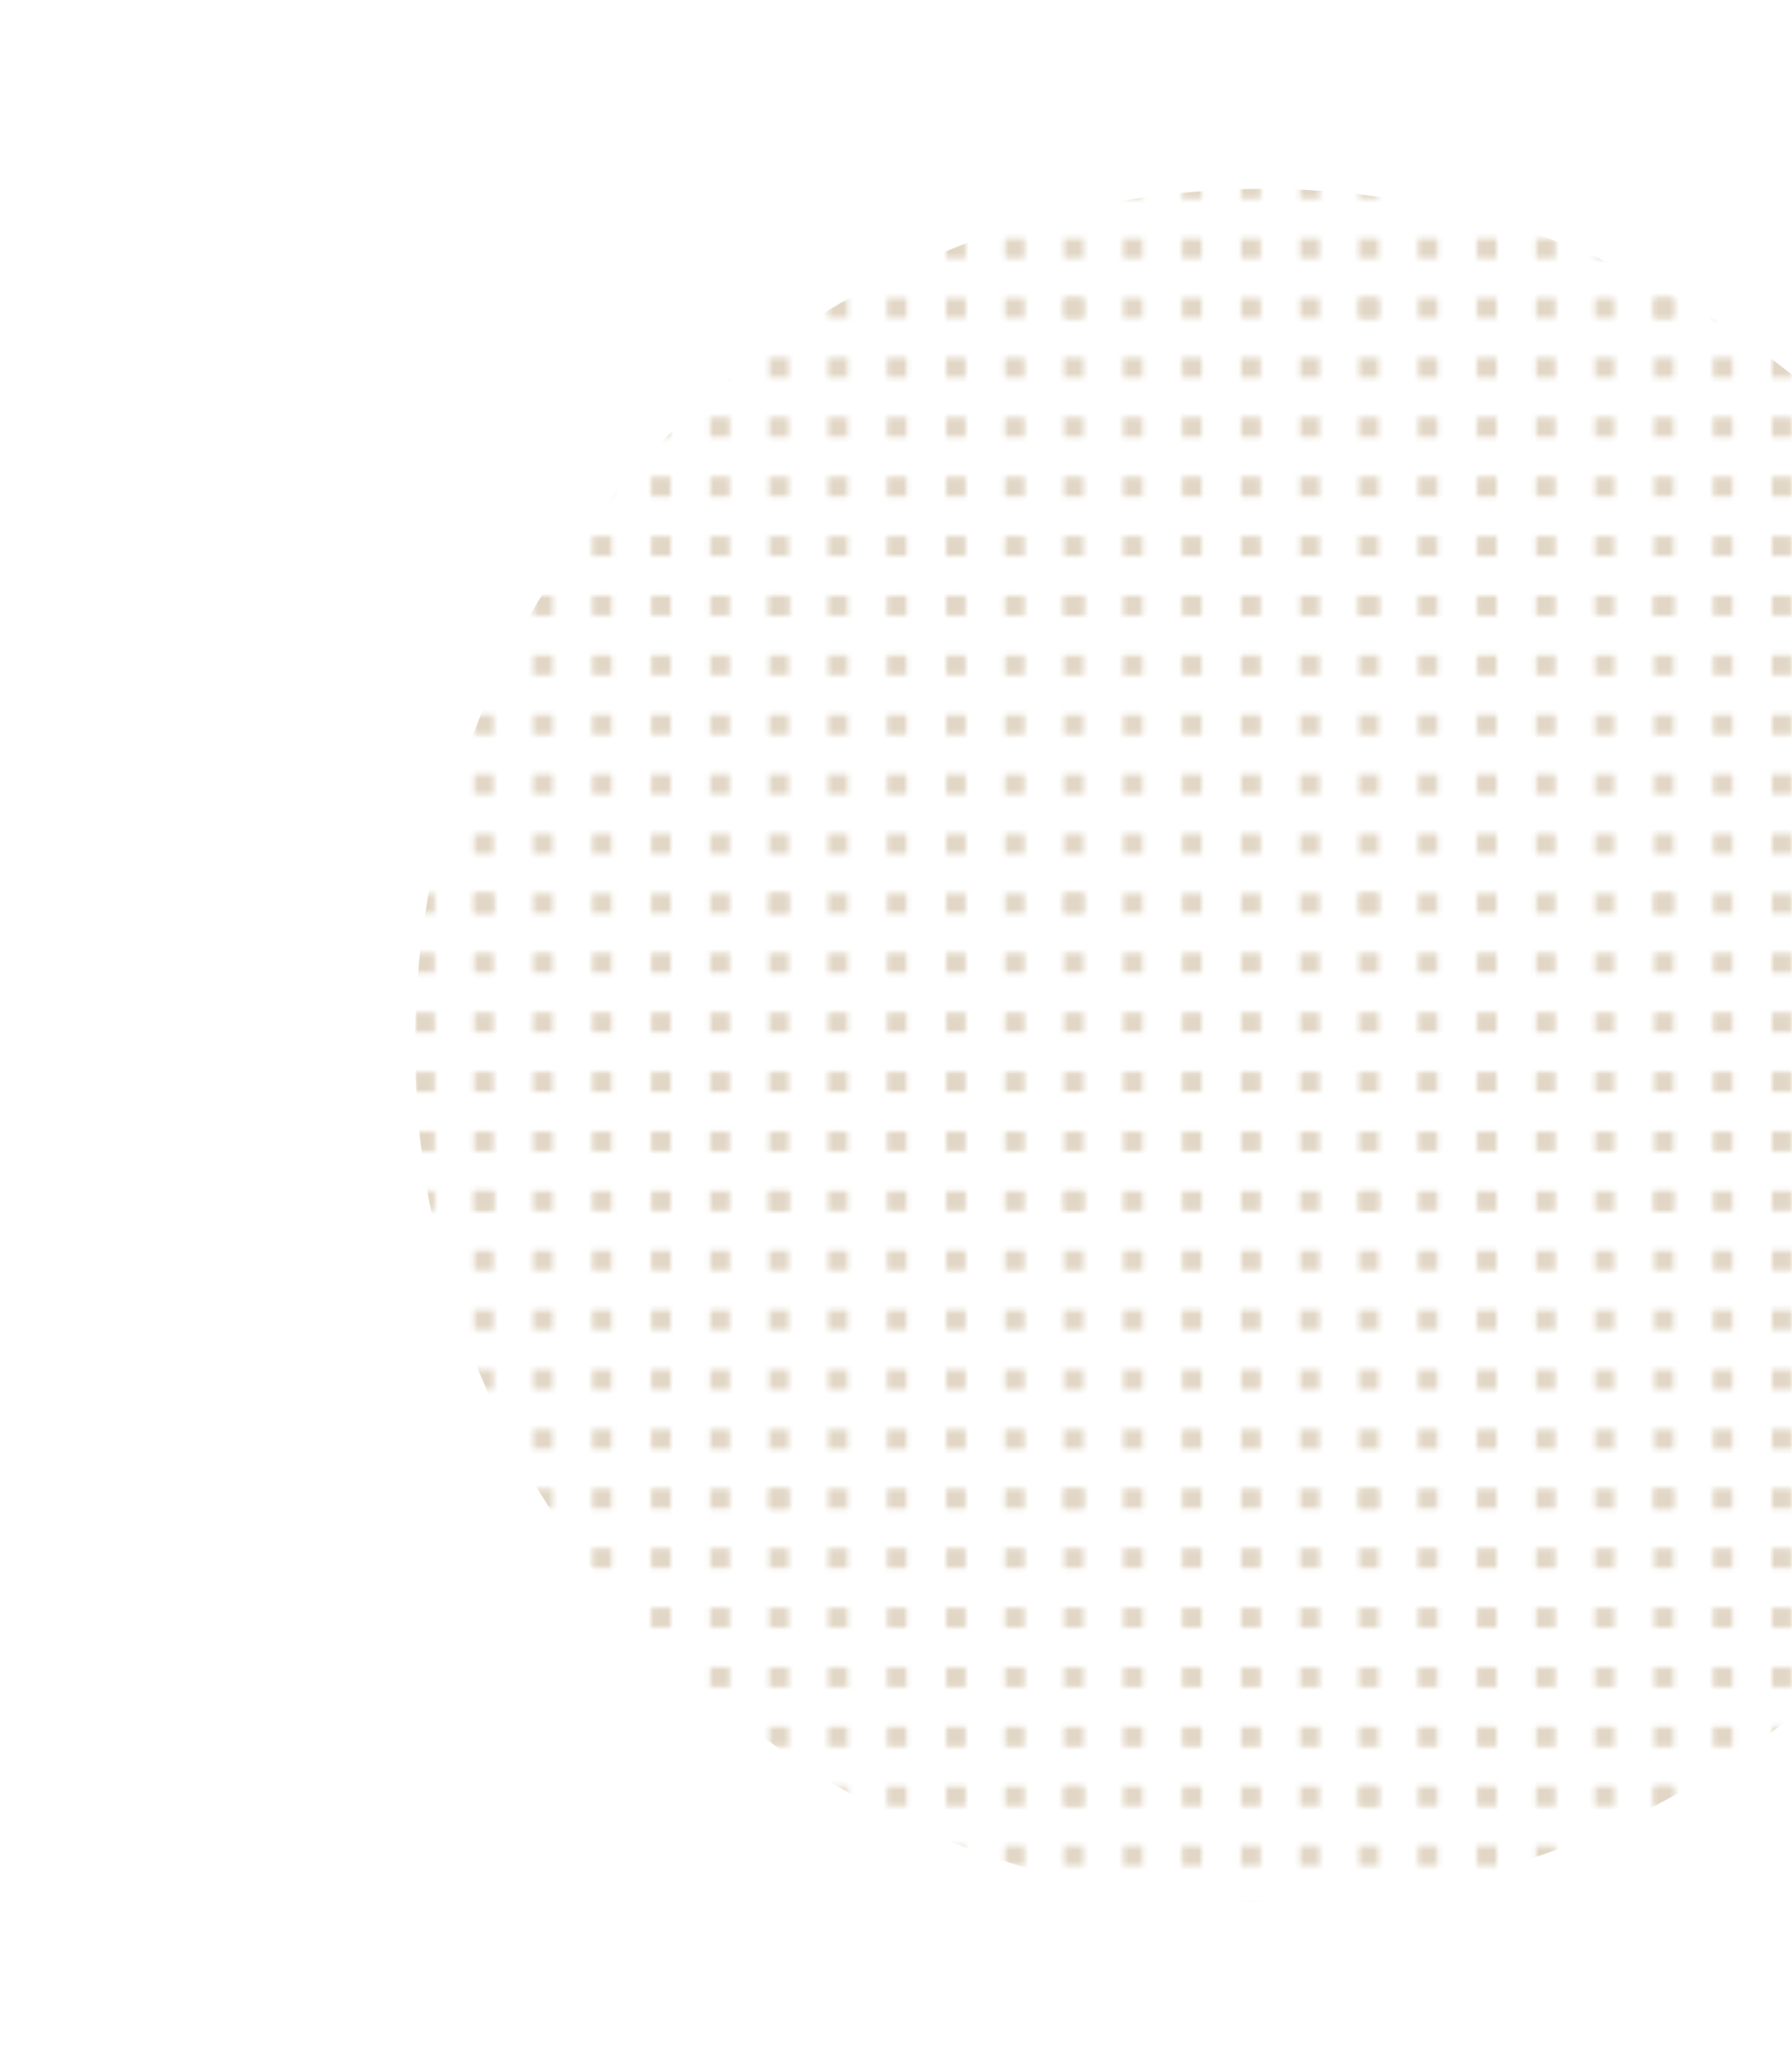 <svg width="358" height="409" viewBox="0 0 358 409" fill="none" xmlns="http://www.w3.org/2000/svg">
<mask id="mask0" mask-type="alpha" maskUnits="userSpaceOnUse" x="0" y="0" width="464" height="409">
<rect x="354" y="59.516" width="3.928" height="3.963" fill="#E2D7C6"/>
<rect x="354" y="71.405" width="3.928" height="3.963" fill="#E2D7C6"/>
<rect x="354" y="83.293" width="3.928" height="3.963" fill="#E2D7C6"/>
<rect x="354" y="95.182" width="3.928" height="3.963" fill="#E2D7C6"/>
<rect x="354" y="107.07" width="3.928" height="3.963" fill="#E2D7C6"/>
<rect x="354" y="178.401" width="3.929" height="3.963" fill="#E2D7C6"/>
<rect x="354" y="190.29" width="3.928" height="3.963" fill="#E2D7C6"/>
<rect x="354" y="202.179" width="3.928" height="3.963" fill="#E2D7C6"/>
<rect x="354" y="214.068" width="3.928" height="3.963" fill="#E2D7C6"/>
<rect x="354" y="225.956" width="3.928" height="3.963" fill="#E2D7C6"/>
<rect x="354" y="297.287" width="3.929" height="3.963" fill="#E2D7C6"/>
<rect x="354" y="309.176" width="3.929" height="3.963" fill="#E2D7C6"/>
<rect x="354" y="321.064" width="3.929" height="3.963" fill="#E2D7C6"/>
<rect x="354" y="332.953" width="3.929" height="3.963" fill="#E2D7C6"/>
<rect x="354" y="344.841" width="3.929" height="3.963" fill="#E2D7C6"/>
<rect x="295.071" y="297.287" width="3.929" height="3.963" fill="#E2D7C6"/>
<rect x="236.143" y="297.287" width="3.929" height="3.963" fill="#E2D7C6"/>
<rect x="295.071" y="309.176" width="3.929" height="3.963" fill="#E2D7C6"/>
<rect x="236.143" y="309.176" width="3.929" height="3.963" fill="#E2D7C6"/>
<rect x="295.071" y="321.064" width="3.929" height="3.963" fill="#E2D7C6"/>
<rect x="236.143" y="321.064" width="3.929" height="3.963" fill="#E2D7C6"/>
<rect x="295.071" y="332.953" width="3.929" height="3.963" fill="#E2D7C6"/>
<rect x="236.143" y="332.953" width="3.929" height="3.963" fill="#E2D7C6"/>
<rect x="295.071" y="344.841" width="3.929" height="3.963" fill="#E2D7C6"/>
<rect x="236.143" y="344.841" width="3.929" height="3.963" fill="#E2D7C6"/>
<rect x="306.857" y="297.287" width="3.928" height="3.963" fill="#E2D7C6"/>
<rect x="247.929" y="297.287" width="3.929" height="3.963" fill="#E2D7C6"/>
<rect x="306.857" y="309.176" width="3.928" height="3.963" fill="#E2D7C6"/>
<rect x="247.929" y="309.176" width="3.929" height="3.963" fill="#E2D7C6"/>
<rect x="306.857" y="321.064" width="3.928" height="3.963" fill="#E2D7C6"/>
<rect x="247.929" y="321.064" width="3.929" height="3.963" fill="#E2D7C6"/>
<rect x="306.857" y="332.953" width="3.928" height="3.963" fill="#E2D7C6"/>
<rect x="247.929" y="332.953" width="3.929" height="3.963" fill="#E2D7C6"/>
<rect x="306.857" y="344.841" width="3.928" height="3.963" fill="#E2D7C6"/>
<rect x="247.929" y="344.841" width="3.929" height="3.963" fill="#E2D7C6"/>
<rect x="318.643" y="297.287" width="3.929" height="3.963" fill="#E2D7C6"/>
<rect x="259.715" y="297.287" width="3.929" height="3.963" fill="#E2D7C6"/>
<rect x="318.643" y="309.176" width="3.929" height="3.963" fill="#E2D7C6"/>
<rect x="259.715" y="309.176" width="3.929" height="3.963" fill="#E2D7C6"/>
<rect x="318.643" y="321.064" width="3.929" height="3.963" fill="#E2D7C6"/>
<rect x="259.715" y="321.064" width="3.929" height="3.963" fill="#E2D7C6"/>
<rect x="318.643" y="332.953" width="3.929" height="3.963" fill="#E2D7C6"/>
<rect x="259.715" y="332.953" width="3.929" height="3.963" fill="#E2D7C6"/>
<rect x="318.643" y="344.841" width="3.929" height="3.963" fill="#E2D7C6"/>
<rect x="259.715" y="344.841" width="3.929" height="3.963" fill="#E2D7C6"/>
<rect x="330.429" y="297.287" width="3.929" height="3.963" fill="#E2D7C6"/>
<rect x="271.5" y="297.287" width="3.929" height="3.963" fill="#E2D7C6"/>
<rect x="330.429" y="297.287" width="3.929" height="3.963" fill="#E2D7C6"/>
<rect x="271.5" y="297.287" width="3.929" height="3.963" fill="#E2D7C6"/>
<rect x="330.429" y="309.176" width="3.929" height="3.963" fill="#E2D7C6"/>
<rect x="271.5" y="309.176" width="3.929" height="3.963" fill="#E2D7C6"/>
<rect x="330.429" y="321.064" width="3.929" height="3.963" fill="#E2D7C6"/>
<rect x="271.5" y="321.064" width="3.929" height="3.963" fill="#E2D7C6"/>
<rect x="330.429" y="332.953" width="3.929" height="3.963" fill="#E2D7C6"/>
<rect x="271.5" y="332.953" width="3.929" height="3.963" fill="#E2D7C6"/>
<rect x="330.429" y="344.841" width="3.929" height="3.963" fill="#E2D7C6"/>
<rect x="271.5" y="344.841" width="3.929" height="3.963" fill="#E2D7C6"/>
<rect x="342.214" y="297.287" width="3.929" height="3.963" fill="#E2D7C6"/>
<rect x="283.286" y="297.287" width="3.929" height="3.963" fill="#E2D7C6"/>
<rect x="342.214" y="309.176" width="3.929" height="3.963" fill="#E2D7C6"/>
<rect x="283.286" y="309.176" width="3.929" height="3.963" fill="#E2D7C6"/>
<rect x="342.214" y="321.064" width="3.929" height="3.963" fill="#E2D7C6"/>
<rect x="283.286" y="321.064" width="3.929" height="3.963" fill="#E2D7C6"/>
<rect x="342.214" y="332.953" width="3.929" height="3.963" fill="#E2D7C6"/>
<rect x="283.286" y="332.953" width="3.929" height="3.963" fill="#E2D7C6"/>
<rect x="342.214" y="344.841" width="3.929" height="3.963" fill="#E2D7C6"/>
<rect x="283.286" y="344.841" width="3.929" height="3.963" fill="#E2D7C6"/>
<rect x="295.071" y="237.844" width="3.929" height="3.963" fill="#E2D7C6"/>
<rect x="236.143" y="237.844" width="3.929" height="3.963" fill="#E2D7C6"/>
<rect x="295.071" y="249.733" width="3.929" height="3.963" fill="#E2D7C6"/>
<rect x="236.143" y="249.733" width="3.929" height="3.963" fill="#E2D7C6"/>
<rect x="295.071" y="261.621" width="3.929" height="3.963" fill="#E2D7C6"/>
<rect x="236.143" y="261.621" width="3.929" height="3.963" fill="#E2D7C6"/>
<rect x="295.071" y="273.51" width="3.929" height="3.963" fill="#E2D7C6"/>
<rect x="236.143" y="273.51" width="3.929" height="3.963" fill="#E2D7C6"/>
<rect x="295.071" y="285.398" width="3.929" height="3.963" fill="#E2D7C6"/>
<rect x="236.143" y="285.398" width="3.929" height="3.963" fill="#E2D7C6"/>
<rect x="306.857" y="237.844" width="3.928" height="3.963" fill="#E2D7C6"/>
<rect x="247.929" y="237.844" width="3.929" height="3.963" fill="#E2D7C6"/>
<rect x="306.857" y="249.733" width="3.928" height="3.963" fill="#E2D7C6"/>
<rect x="247.929" y="249.733" width="3.929" height="3.963" fill="#E2D7C6"/>
<rect x="306.857" y="261.621" width="3.928" height="3.963" fill="#E2D7C6"/>
<rect x="247.929" y="261.621" width="3.929" height="3.963" fill="#E2D7C6"/>
<rect x="306.857" y="273.51" width="3.928" height="3.963" fill="#E2D7C6"/>
<rect x="247.929" y="273.51" width="3.929" height="3.963" fill="#E2D7C6"/>
<rect x="306.857" y="285.398" width="3.928" height="3.963" fill="#E2D7C6"/>
<rect x="247.929" y="285.398" width="3.929" height="3.963" fill="#E2D7C6"/>
<rect x="318.643" y="237.844" width="3.929" height="3.963" fill="#E2D7C6"/>
<rect x="259.715" y="237.844" width="3.929" height="3.963" fill="#E2D7C6"/>
<rect x="318.643" y="249.733" width="3.929" height="3.963" fill="#E2D7C6"/>
<rect x="259.715" y="249.733" width="3.929" height="3.963" fill="#E2D7C6"/>
<rect x="318.643" y="261.621" width="3.929" height="3.963" fill="#E2D7C6"/>
<rect x="259.715" y="261.621" width="3.929" height="3.963" fill="#E2D7C6"/>
<rect x="318.643" y="273.51" width="3.929" height="3.963" fill="#E2D7C6"/>
<rect x="259.715" y="273.51" width="3.929" height="3.963" fill="#E2D7C6"/>
<rect x="318.643" y="285.398" width="3.929" height="3.963" fill="#E2D7C6"/>
<rect x="259.715" y="285.398" width="3.929" height="3.963" fill="#E2D7C6"/>
<rect x="330.429" y="237.844" width="3.929" height="3.963" fill="#E2D7C6"/>
<rect x="271.5" y="237.844" width="3.929" height="3.963" fill="#E2D7C6"/>
<rect x="330.429" y="237.844" width="3.929" height="3.963" fill="#E2D7C6"/>
<rect x="271.5" y="237.844" width="3.929" height="3.963" fill="#E2D7C6"/>
<rect x="330.429" y="249.733" width="3.929" height="3.963" fill="#E2D7C6"/>
<rect x="271.5" y="249.733" width="3.929" height="3.963" fill="#E2D7C6"/>
<rect x="330.429" y="261.621" width="3.929" height="3.963" fill="#E2D7C6"/>
<rect x="271.5" y="261.621" width="3.929" height="3.963" fill="#E2D7C6"/>
<rect x="330.429" y="273.51" width="3.929" height="3.963" fill="#E2D7C6"/>
<rect x="271.5" y="273.51" width="3.929" height="3.963" fill="#E2D7C6"/>
<rect x="330.429" y="285.398" width="3.929" height="3.963" fill="#E2D7C6"/>
<rect x="271.5" y="285.398" width="3.929" height="3.963" fill="#E2D7C6"/>
<rect x="342.214" y="237.844" width="3.929" height="3.963" fill="#E2D7C6"/>
<rect x="283.286" y="237.844" width="3.929" height="3.963" fill="#E2D7C6"/>
<rect x="342.214" y="249.733" width="3.929" height="3.963" fill="#E2D7C6"/>
<rect x="283.286" y="249.733" width="3.929" height="3.963" fill="#E2D7C6"/>
<rect x="342.214" y="261.621" width="3.929" height="3.963" fill="#E2D7C6"/>
<rect x="283.286" y="261.621" width="3.929" height="3.963" fill="#E2D7C6"/>
<rect x="342.214" y="273.51" width="3.929" height="3.963" fill="#E2D7C6"/>
<rect x="283.286" y="273.51" width="3.929" height="3.963" fill="#E2D7C6"/>
<rect x="342.214" y="285.398" width="3.929" height="3.963" fill="#E2D7C6"/>
<rect x="283.286" y="285.398" width="3.929" height="3.963" fill="#E2D7C6"/>
<rect x="295.071" y="178.402" width="3.929" height="3.963" fill="#E2D7C6"/>
<rect x="236.143" y="178.402" width="3.929" height="3.963" fill="#E2D7C6"/>
<rect x="295.071" y="190.291" width="3.929" height="3.963" fill="#E2D7C6"/>
<rect x="236.144" y="190.291" width="3.929" height="3.963" fill="#E2D7C6"/>
<rect x="295.071" y="202.179" width="3.929" height="3.963" fill="#E2D7C6"/>
<rect x="236.144" y="202.179" width="3.929" height="3.963" fill="#E2D7C6"/>
<rect x="295.071" y="214.068" width="3.929" height="3.963" fill="#E2D7C6"/>
<rect x="236.144" y="214.068" width="3.929" height="3.963" fill="#E2D7C6"/>
<rect x="295.071" y="225.956" width="3.929" height="3.963" fill="#E2D7C6"/>
<rect x="236.144" y="225.956" width="3.929" height="3.963" fill="#E2D7C6"/>
<rect x="306.858" y="178.402" width="3.928" height="3.963" fill="#E2D7C6"/>
<rect x="247.929" y="178.402" width="3.929" height="3.963" fill="#E2D7C6"/>
<rect x="306.858" y="190.291" width="3.928" height="3.963" fill="#E2D7C6"/>
<rect x="247.929" y="190.291" width="3.929" height="3.963" fill="#E2D7C6"/>
<rect x="306.858" y="202.179" width="3.928" height="3.963" fill="#E2D7C6"/>
<rect x="247.929" y="202.179" width="3.929" height="3.963" fill="#E2D7C6"/>
<rect x="306.858" y="214.068" width="3.928" height="3.963" fill="#E2D7C6"/>
<rect x="247.929" y="214.068" width="3.929" height="3.963" fill="#E2D7C6"/>
<rect x="306.858" y="225.956" width="3.928" height="3.963" fill="#E2D7C6"/>
<rect x="247.929" y="225.956" width="3.929" height="3.963" fill="#E2D7C6"/>
<rect x="318.643" y="178.402" width="3.929" height="3.963" fill="#E2D7C6"/>
<rect x="259.715" y="178.402" width="3.929" height="3.963" fill="#E2D7C6"/>
<rect x="318.643" y="190.291" width="3.929" height="3.963" fill="#E2D7C6"/>
<rect x="259.715" y="190.291" width="3.929" height="3.963" fill="#E2D7C6"/>
<rect x="318.643" y="202.179" width="3.929" height="3.963" fill="#E2D7C6"/>
<rect x="259.715" y="202.179" width="3.929" height="3.963" fill="#E2D7C6"/>
<rect x="318.643" y="214.068" width="3.929" height="3.963" fill="#E2D7C6"/>
<rect x="259.715" y="214.068" width="3.929" height="3.963" fill="#E2D7C6"/>
<rect x="318.643" y="225.956" width="3.929" height="3.963" fill="#E2D7C6"/>
<rect x="259.715" y="225.956" width="3.929" height="3.963" fill="#E2D7C6"/>
<rect x="330.429" y="178.402" width="3.929" height="3.963" fill="#E2D7C6"/>
<rect x="271.501" y="178.402" width="3.929" height="3.963" fill="#E2D7C6"/>
<rect x="330.429" y="178.402" width="3.929" height="3.963" fill="#E2D7C6"/>
<rect x="271.501" y="178.402" width="3.929" height="3.963" fill="#E2D7C6"/>
<rect x="330.429" y="190.291" width="3.929" height="3.963" fill="#E2D7C6"/>
<rect x="271.501" y="190.291" width="3.929" height="3.963" fill="#E2D7C6"/>
<rect x="330.429" y="202.179" width="3.929" height="3.963" fill="#E2D7C6"/>
<rect x="271.501" y="202.179" width="3.929" height="3.963" fill="#E2D7C6"/>
<rect x="330.429" y="214.068" width="3.929" height="3.963" fill="#E2D7C6"/>
<rect x="271.501" y="214.068" width="3.929" height="3.963" fill="#E2D7C6"/>
<rect x="330.429" y="225.956" width="3.929" height="3.963" fill="#E2D7C6"/>
<rect x="271.501" y="225.956" width="3.929" height="3.963" fill="#E2D7C6"/>
<rect x="342.215" y="178.402" width="3.929" height="3.963" fill="#E2D7C6"/>
<rect x="283.286" y="178.402" width="3.929" height="3.963" fill="#E2D7C6"/>
<rect x="342.215" y="190.291" width="3.929" height="3.963" fill="#E2D7C6"/>
<rect x="283.286" y="190.291" width="3.929" height="3.963" fill="#E2D7C6"/>
<rect x="342.215" y="202.179" width="3.929" height="3.963" fill="#E2D7C6"/>
<rect x="283.286" y="202.179" width="3.929" height="3.963" fill="#E2D7C6"/>
<rect x="342.215" y="214.068" width="3.929" height="3.963" fill="#E2D7C6"/>
<rect x="283.286" y="214.068" width="3.929" height="3.963" fill="#E2D7C6"/>
<rect x="342.215" y="225.956" width="3.929" height="3.963" fill="#E2D7C6"/>
<rect x="283.286" y="225.956" width="3.929" height="3.963" fill="#E2D7C6"/>
<rect x="295.071" y="118.959" width="3.929" height="3.963" fill="#E2D7C6"/>
<rect x="236.143" y="118.959" width="3.929" height="3.963" fill="#E2D7C6"/>
<rect x="295.071" y="130.848" width="3.929" height="3.963" fill="#E2D7C6"/>
<rect x="236.143" y="130.848" width="3.929" height="3.963" fill="#E2D7C6"/>
<rect x="295.071" y="142.736" width="3.929" height="3.963" fill="#E2D7C6"/>
<rect x="236.143" y="142.736" width="3.929" height="3.963" fill="#E2D7C6"/>
<rect x="295.071" y="154.625" width="3.929" height="3.963" fill="#E2D7C6"/>
<rect x="236.143" y="154.625" width="3.929" height="3.963" fill="#E2D7C6"/>
<rect x="295.071" y="166.513" width="3.929" height="3.963" fill="#E2D7C6"/>
<rect x="236.143" y="166.513" width="3.929" height="3.963" fill="#E2D7C6"/>
<rect x="306.857" y="118.959" width="3.928" height="3.963" fill="#E2D7C6"/>
<rect x="247.929" y="118.959" width="3.929" height="3.963" fill="#E2D7C6"/>
<rect x="306.857" y="130.848" width="3.928" height="3.963" fill="#E2D7C6"/>
<rect x="247.929" y="130.848" width="3.929" height="3.963" fill="#E2D7C6"/>
<rect x="306.857" y="142.736" width="3.928" height="3.963" fill="#E2D7C6"/>
<rect x="247.929" y="142.736" width="3.929" height="3.963" fill="#E2D7C6"/>
<rect x="306.857" y="154.625" width="3.928" height="3.963" fill="#E2D7C6"/>
<rect x="247.929" y="154.625" width="3.929" height="3.963" fill="#E2D7C6"/>
<rect x="306.857" y="166.513" width="3.928" height="3.963" fill="#E2D7C6"/>
<rect x="247.929" y="166.513" width="3.929" height="3.963" fill="#E2D7C6"/>
<rect x="318.643" y="118.959" width="3.929" height="3.963" fill="#E2D7C6"/>
<rect x="259.715" y="118.959" width="3.929" height="3.963" fill="#E2D7C6"/>
<rect x="318.643" y="130.848" width="3.929" height="3.963" fill="#E2D7C6"/>
<rect x="259.715" y="130.848" width="3.929" height="3.963" fill="#E2D7C6"/>
<rect x="318.643" y="142.736" width="3.929" height="3.963" fill="#E2D7C6"/>
<rect x="259.715" y="142.736" width="3.929" height="3.963" fill="#E2D7C6"/>
<rect x="318.643" y="154.625" width="3.929" height="3.963" fill="#E2D7C6"/>
<rect x="259.715" y="154.625" width="3.929" height="3.963" fill="#E2D7C6"/>
<rect x="318.643" y="166.513" width="3.929" height="3.963" fill="#E2D7C6"/>
<rect x="259.715" y="166.513" width="3.929" height="3.963" fill="#E2D7C6"/>
<rect x="330.429" y="118.959" width="3.929" height="3.963" fill="#E2D7C6"/>
<rect x="271.5" y="118.959" width="3.929" height="3.963" fill="#E2D7C6"/>
<rect x="330.429" y="118.959" width="3.929" height="3.963" fill="#E2D7C6"/>
<rect x="271.5" y="118.959" width="3.929" height="3.963" fill="#E2D7C6"/>
<rect x="330.429" y="130.848" width="3.929" height="3.963" fill="#E2D7C6"/>
<rect x="271.5" y="130.848" width="3.929" height="3.963" fill="#E2D7C6"/>
<rect x="330.429" y="142.736" width="3.929" height="3.963" fill="#E2D7C6"/>
<rect x="271.5" y="142.736" width="3.929" height="3.963" fill="#E2D7C6"/>
<rect x="330.429" y="154.625" width="3.929" height="3.963" fill="#E2D7C6"/>
<rect x="271.5" y="154.625" width="3.929" height="3.963" fill="#E2D7C6"/>
<rect x="330.429" y="166.513" width="3.929" height="3.963" fill="#E2D7C6"/>
<rect x="271.5" y="166.513" width="3.929" height="3.963" fill="#E2D7C6"/>
<rect x="342.214" y="118.959" width="3.929" height="3.963" fill="#E2D7C6"/>
<rect x="283.286" y="118.959" width="3.929" height="3.963" fill="#E2D7C6"/>
<rect x="342.214" y="130.848" width="3.929" height="3.963" fill="#E2D7C6"/>
<rect x="283.286" y="130.848" width="3.929" height="3.963" fill="#E2D7C6"/>
<rect x="342.214" y="142.736" width="3.929" height="3.963" fill="#E2D7C6"/>
<rect x="283.286" y="142.736" width="3.929" height="3.963" fill="#E2D7C6"/>
<rect x="342.214" y="154.625" width="3.929" height="3.963" fill="#E2D7C6"/>
<rect x="283.286" y="154.625" width="3.929" height="3.963" fill="#E2D7C6"/>
<rect x="342.214" y="166.513" width="3.929" height="3.963" fill="#E2D7C6"/>
<rect x="283.286" y="166.513" width="3.929" height="3.963" fill="#E2D7C6"/>
<rect x="295.071" y="59.516" width="3.929" height="3.963" fill="#E2D7C6"/>
<rect x="236.143" y="59.516" width="3.929" height="3.963" fill="#E2D7C6"/>
<rect x="295.071" y="71.405" width="3.929" height="3.963" fill="#E2D7C6"/>
<rect x="236.143" y="71.405" width="3.929" height="3.963" fill="#E2D7C6"/>
<rect x="295.071" y="83.293" width="3.929" height="3.963" fill="#E2D7C6"/>
<rect x="236.143" y="83.293" width="3.929" height="3.963" fill="#E2D7C6"/>
<rect x="295.071" y="95.182" width="3.929" height="3.963" fill="#E2D7C6"/>
<rect x="236.143" y="95.182" width="3.929" height="3.963" fill="#E2D7C6"/>
<rect x="295.071" y="107.07" width="3.929" height="3.963" fill="#E2D7C6"/>
<rect x="236.143" y="107.07" width="3.929" height="3.963" fill="#E2D7C6"/>
<rect x="306.857" y="59.516" width="3.929" height="3.963" fill="#E2D7C6"/>
<rect x="247.929" y="59.516" width="3.929" height="3.963" fill="#E2D7C6"/>
<rect x="306.857" y="71.405" width="3.929" height="3.963" fill="#E2D7C6"/>
<rect x="247.929" y="71.405" width="3.929" height="3.963" fill="#E2D7C6"/>
<rect x="306.857" y="83.293" width="3.929" height="3.963" fill="#E2D7C6"/>
<rect x="247.929" y="83.293" width="3.929" height="3.963" fill="#E2D7C6"/>
<rect x="306.857" y="95.182" width="3.929" height="3.963" fill="#E2D7C6"/>
<rect x="247.929" y="95.182" width="3.929" height="3.963" fill="#E2D7C6"/>
<rect x="306.857" y="107.07" width="3.929" height="3.963" fill="#E2D7C6"/>
<rect x="247.929" y="107.07" width="3.929" height="3.963" fill="#E2D7C6"/>
<rect x="318.643" y="59.516" width="3.929" height="3.963" fill="#E2D7C6"/>
<rect x="259.715" y="59.516" width="3.929" height="3.963" fill="#E2D7C6"/>
<rect x="318.643" y="71.405" width="3.929" height="3.963" fill="#E2D7C6"/>
<rect x="259.715" y="71.405" width="3.929" height="3.963" fill="#E2D7C6"/>
<rect x="318.643" y="83.293" width="3.929" height="3.963" fill="#E2D7C6"/>
<rect x="259.715" y="83.293" width="3.929" height="3.963" fill="#E2D7C6"/>
<rect x="318.643" y="95.182" width="3.929" height="3.963" fill="#E2D7C6"/>
<rect x="259.715" y="95.182" width="3.929" height="3.963" fill="#E2D7C6"/>
<rect x="318.643" y="107.07" width="3.929" height="3.963" fill="#E2D7C6"/>
<rect x="259.715" y="107.07" width="3.929" height="3.963" fill="#E2D7C6"/>
<rect x="330.429" y="59.516" width="3.929" height="3.963" fill="#E2D7C6"/>
<rect x="271.5" y="59.516" width="3.929" height="3.963" fill="#E2D7C6"/>
<rect x="330.429" y="59.516" width="3.929" height="3.963" fill="#E2D7C6"/>
<rect x="271.5" y="59.516" width="3.929" height="3.963" fill="#E2D7C6"/>
<rect x="330.429" y="71.405" width="3.929" height="3.963" fill="#E2D7C6"/>
<rect x="271.5" y="71.405" width="3.929" height="3.963" fill="#E2D7C6"/>
<rect x="330.429" y="83.293" width="3.929" height="3.963" fill="#E2D7C6"/>
<rect x="271.5" y="83.293" width="3.929" height="3.963" fill="#E2D7C6"/>
<rect x="330.429" y="95.182" width="3.929" height="3.963" fill="#E2D7C6"/>
<rect x="271.5" y="95.182" width="3.929" height="3.963" fill="#E2D7C6"/>
<rect x="330.429" y="107.07" width="3.929" height="3.963" fill="#E2D7C6"/>
<rect x="271.5" y="107.07" width="3.929" height="3.963" fill="#E2D7C6"/>
<rect x="342.214" y="59.516" width="3.929" height="3.963" fill="#E2D7C6"/>
<rect x="283.286" y="59.516" width="3.929" height="3.963" fill="#E2D7C6"/>
<rect x="342.214" y="71.405" width="3.929" height="3.963" fill="#E2D7C6"/>
<rect x="283.286" y="71.405" width="3.929" height="3.963" fill="#E2D7C6"/>
<rect x="342.214" y="83.293" width="3.929" height="3.963" fill="#E2D7C6"/>
<rect x="283.286" y="83.293" width="3.929" height="3.963" fill="#E2D7C6"/>
<rect x="342.214" y="95.182" width="3.929" height="3.963" fill="#E2D7C6"/>
<rect x="283.286" y="95.182" width="3.929" height="3.963" fill="#E2D7C6"/>
<rect x="342.214" y="107.07" width="3.929" height="3.963" fill="#E2D7C6"/>
<rect x="283.286" y="107.07" width="3.929" height="3.963" fill="#E2D7C6"/>
<rect x="295.071" y="0.074" width="3.929" height="3.963" fill="#E2D7C6"/>
<rect x="236.143" y="0.074" width="3.929" height="3.963" fill="#E2D7C6"/>
<rect x="295.071" y="11.963" width="3.929" height="3.963" fill="#E2D7C6"/>
<rect x="236.143" y="11.963" width="3.929" height="3.963" fill="#E2D7C6"/>
<rect x="295.071" y="23.851" width="3.929" height="3.963" fill="#E2D7C6"/>
<rect x="236.143" y="23.851" width="3.929" height="3.963" fill="#E2D7C6"/>
<rect x="295.071" y="35.74" width="3.929" height="3.963" fill="#E2D7C6"/>
<rect x="236.143" y="35.74" width="3.929" height="3.963" fill="#E2D7C6"/>
<rect x="295.071" y="47.628" width="3.929" height="3.963" fill="#E2D7C6"/>
<rect x="236.143" y="47.628" width="3.929" height="3.963" fill="#E2D7C6"/>
<rect x="306.857" y="0.074" width="3.928" height="3.963" fill="#E2D7C6"/>
<rect x="247.929" y="0.074" width="3.929" height="3.963" fill="#E2D7C6"/>
<rect x="306.857" y="11.963" width="3.928" height="3.963" fill="#E2D7C6"/>
<rect x="247.929" y="11.963" width="3.929" height="3.963" fill="#E2D7C6"/>
<rect x="306.857" y="23.851" width="3.928" height="3.963" fill="#E2D7C6"/>
<rect x="247.929" y="23.851" width="3.929" height="3.963" fill="#E2D7C6"/>
<rect x="306.857" y="35.74" width="3.928" height="3.963" fill="#E2D7C6"/>
<rect x="247.929" y="35.74" width="3.929" height="3.963" fill="#E2D7C6"/>
<rect x="306.857" y="47.628" width="3.928" height="3.963" fill="#E2D7C6"/>
<rect x="247.929" y="47.628" width="3.929" height="3.963" fill="#E2D7C6"/>
<rect x="318.643" y="0.074" width="3.929" height="3.963" fill="#E2D7C6"/>
<rect x="259.715" y="0.074" width="3.929" height="3.963" fill="#E2D7C6"/>
<rect x="318.643" y="11.963" width="3.929" height="3.963" fill="#E2D7C6"/>
<rect x="259.715" y="11.963" width="3.929" height="3.963" fill="#E2D7C6"/>
<rect x="318.643" y="23.851" width="3.929" height="3.963" fill="#E2D7C6"/>
<rect x="259.715" y="23.851" width="3.929" height="3.963" fill="#E2D7C6"/>
<rect x="318.643" y="35.74" width="3.929" height="3.963" fill="#E2D7C6"/>
<rect x="259.715" y="35.74" width="3.929" height="3.963" fill="#E2D7C6"/>
<rect x="318.643" y="47.628" width="3.929" height="3.963" fill="#E2D7C6"/>
<rect x="259.715" y="47.628" width="3.929" height="3.963" fill="#E2D7C6"/>
<rect x="330.429" y="0.074" width="3.929" height="3.963" fill="#E2D7C6"/>
<rect x="271.5" y="0.074" width="3.929" height="3.963" fill="#E2D7C6"/>
<rect x="330.429" y="0.074" width="3.929" height="3.963" fill="#E2D7C6"/>
<rect x="271.5" y="0.074" width="3.929" height="3.963" fill="#E2D7C6"/>
<rect x="330.429" y="11.963" width="3.929" height="3.963" fill="#E2D7C6"/>
<rect x="271.5" y="11.963" width="3.929" height="3.963" fill="#E2D7C6"/>
<rect x="330.429" y="23.851" width="3.929" height="3.963" fill="#E2D7C6"/>
<rect x="271.5" y="23.851" width="3.929" height="3.963" fill="#E2D7C6"/>
<rect x="330.429" y="35.74" width="3.929" height="3.963" fill="#E2D7C6"/>
<rect x="271.5" y="35.74" width="3.929" height="3.963" fill="#E2D7C6"/>
<rect x="330.429" y="47.628" width="3.929" height="3.963" fill="#E2D7C6"/>
<rect x="271.5" y="47.628" width="3.929" height="3.963" fill="#E2D7C6"/>
<rect x="342.214" y="0.074" width="3.929" height="3.963" fill="#E2D7C6"/>
<rect x="283.286" y="0.074" width="3.929" height="3.963" fill="#E2D7C6"/>
<rect x="342.214" y="11.963" width="3.929" height="3.963" fill="#E2D7C6"/>
<rect x="283.286" y="11.963" width="3.929" height="3.963" fill="#E2D7C6"/>
<rect x="342.214" y="23.851" width="3.929" height="3.963" fill="#E2D7C6"/>
<rect x="283.286" y="23.851" width="3.929" height="3.963" fill="#E2D7C6"/>
<rect x="342.214" y="35.74" width="3.929" height="3.963" fill="#E2D7C6"/>
<rect x="283.286" y="35.74" width="3.929" height="3.963" fill="#E2D7C6"/>
<rect x="342.214" y="47.628" width="3.929" height="3.963" fill="#E2D7C6"/>
<rect x="283.286" y="47.628" width="3.929" height="3.963" fill="#E2D7C6"/>
<rect x="177.215" y="297.287" width="3.929" height="3.963" fill="#E2D7C6"/>
<rect x="118.287" y="297.287" width="3.929" height="3.963" fill="#E2D7C6"/>
<rect x="177.215" y="309.176" width="3.929" height="3.963" fill="#E2D7C6"/>
<rect x="118.287" y="309.176" width="3.929" height="3.963" fill="#E2D7C6"/>
<rect x="177.215" y="321.064" width="3.929" height="3.963" fill="#E2D7C6"/>
<rect x="118.287" y="321.064" width="3.929" height="3.963" fill="#E2D7C6"/>
<rect x="177.215" y="332.953" width="3.929" height="3.963" fill="#E2D7C6"/>
<rect x="118.287" y="332.953" width="3.929" height="3.963" fill="#E2D7C6"/>
<rect x="177.215" y="344.841" width="3.929" height="3.963" fill="#E2D7C6"/>
<rect x="118.287" y="344.841" width="3.929" height="3.963" fill="#E2D7C6"/>
<rect x="189.001" y="297.287" width="3.929" height="3.963" fill="#E2D7C6"/>
<rect x="130.072" y="297.287" width="3.929" height="3.963" fill="#E2D7C6"/>
<rect x="189.001" y="309.176" width="3.929" height="3.963" fill="#E2D7C6"/>
<rect x="130.072" y="309.176" width="3.929" height="3.963" fill="#E2D7C6"/>
<rect x="189.001" y="321.064" width="3.929" height="3.963" fill="#E2D7C6"/>
<rect x="130.073" y="321.064" width="3.929" height="3.963" fill="#E2D7C6"/>
<rect x="189.001" y="332.953" width="3.929" height="3.963" fill="#E2D7C6"/>
<rect x="130.073" y="332.953" width="3.929" height="3.963" fill="#E2D7C6"/>
<rect x="189.001" y="344.841" width="3.929" height="3.963" fill="#E2D7C6"/>
<rect x="130.073" y="344.841" width="3.929" height="3.963" fill="#E2D7C6"/>
<rect x="200.787" y="297.287" width="3.929" height="3.963" fill="#E2D7C6"/>
<rect x="141.858" y="297.287" width="3.929" height="3.963" fill="#E2D7C6"/>
<rect x="200.787" y="309.176" width="3.929" height="3.963" fill="#E2D7C6"/>
<rect x="141.858" y="309.176" width="3.929" height="3.963" fill="#E2D7C6"/>
<rect x="200.787" y="321.064" width="3.929" height="3.963" fill="#E2D7C6"/>
<rect x="141.858" y="321.064" width="3.929" height="3.963" fill="#E2D7C6"/>
<rect x="200.787" y="332.953" width="3.929" height="3.963" fill="#E2D7C6"/>
<rect x="141.858" y="332.953" width="3.929" height="3.963" fill="#E2D7C6"/>
<rect x="200.787" y="344.841" width="3.929" height="3.963" fill="#E2D7C6"/>
<rect x="141.858" y="344.841" width="3.929" height="3.963" fill="#E2D7C6"/>
<rect x="212.572" y="297.287" width="3.929" height="3.963" fill="#E2D7C6"/>
<rect x="153.644" y="297.287" width="3.928" height="3.963" fill="#E2D7C6"/>
<rect x="212.572" y="297.287" width="3.929" height="3.963" fill="#E2D7C6"/>
<rect x="153.644" y="297.287" width="3.928" height="3.963" fill="#E2D7C6"/>
<rect x="212.572" y="309.176" width="3.929" height="3.963" fill="#E2D7C6"/>
<rect x="153.644" y="309.176" width="3.928" height="3.963" fill="#E2D7C6"/>
<rect x="212.572" y="321.064" width="3.929" height="3.963" fill="#E2D7C6"/>
<rect x="153.644" y="321.064" width="3.928" height="3.963" fill="#E2D7C6"/>
<rect x="212.572" y="332.953" width="3.929" height="3.963" fill="#E2D7C6"/>
<rect x="153.644" y="332.953" width="3.928" height="3.963" fill="#E2D7C6"/>
<rect x="212.572" y="344.841" width="3.929" height="3.963" fill="#E2D7C6"/>
<rect x="153.644" y="344.841" width="3.928" height="3.963" fill="#E2D7C6"/>
<rect x="224.358" y="297.287" width="3.929" height="3.963" fill="#E2D7C6"/>
<rect x="165.429" y="297.287" width="3.929" height="3.963" fill="#E2D7C6"/>
<rect x="224.358" y="309.176" width="3.929" height="3.963" fill="#E2D7C6"/>
<rect x="165.429" y="309.176" width="3.929" height="3.963" fill="#E2D7C6"/>
<rect x="224.358" y="321.064" width="3.929" height="3.963" fill="#E2D7C6"/>
<rect x="165.43" y="321.064" width="3.929" height="3.963" fill="#E2D7C6"/>
<rect x="224.358" y="332.953" width="3.929" height="3.963" fill="#E2D7C6"/>
<rect x="165.43" y="332.953" width="3.929" height="3.963" fill="#E2D7C6"/>
<rect x="224.358" y="344.841" width="3.929" height="3.963" fill="#E2D7C6"/>
<rect x="165.43" y="344.841" width="3.929" height="3.963" fill="#E2D7C6"/>
<rect x="177.215" y="237.844" width="3.929" height="3.963" fill="#E2D7C6"/>
<rect x="118.286" y="237.844" width="3.929" height="3.963" fill="#E2D7C6"/>
<rect x="177.215" y="249.733" width="3.929" height="3.963" fill="#E2D7C6"/>
<rect x="118.286" y="249.733" width="3.929" height="3.963" fill="#E2D7C6"/>
<rect x="177.215" y="261.621" width="3.929" height="3.963" fill="#E2D7C6"/>
<rect x="118.286" y="261.621" width="3.929" height="3.963" fill="#E2D7C6"/>
<rect x="177.215" y="273.51" width="3.929" height="3.963" fill="#E2D7C6"/>
<rect x="118.286" y="273.51" width="3.929" height="3.963" fill="#E2D7C6"/>
<rect x="177.215" y="285.398" width="3.929" height="3.963" fill="#E2D7C6"/>
<rect x="118.286" y="285.398" width="3.929" height="3.963" fill="#E2D7C6"/>
<rect x="189" y="237.844" width="3.929" height="3.963" fill="#E2D7C6"/>
<rect x="130.072" y="237.844" width="3.929" height="3.963" fill="#E2D7C6"/>
<rect x="189" y="249.733" width="3.929" height="3.963" fill="#E2D7C6"/>
<rect x="130.072" y="249.733" width="3.929" height="3.963" fill="#E2D7C6"/>
<rect x="189" y="261.621" width="3.929" height="3.963" fill="#E2D7C6"/>
<rect x="130.072" y="261.621" width="3.929" height="3.963" fill="#E2D7C6"/>
<rect x="189" y="273.51" width="3.929" height="3.963" fill="#E2D7C6"/>
<rect x="130.072" y="273.51" width="3.929" height="3.963" fill="#E2D7C6"/>
<rect x="189" y="285.398" width="3.929" height="3.963" fill="#E2D7C6"/>
<rect x="130.072" y="285.398" width="3.929" height="3.963" fill="#E2D7C6"/>
<rect x="200.786" y="237.844" width="3.929" height="3.963" fill="#E2D7C6"/>
<rect x="141.858" y="237.844" width="3.929" height="3.963" fill="#E2D7C6"/>
<rect x="200.786" y="249.733" width="3.929" height="3.963" fill="#E2D7C6"/>
<rect x="141.858" y="249.733" width="3.929" height="3.963" fill="#E2D7C6"/>
<rect x="200.786" y="261.621" width="3.929" height="3.963" fill="#E2D7C6"/>
<rect x="141.858" y="261.621" width="3.929" height="3.963" fill="#E2D7C6"/>
<rect x="200.786" y="273.51" width="3.929" height="3.963" fill="#E2D7C6"/>
<rect x="141.858" y="273.51" width="3.929" height="3.963" fill="#E2D7C6"/>
<rect x="200.786" y="285.398" width="3.929" height="3.963" fill="#E2D7C6"/>
<rect x="141.858" y="285.398" width="3.929" height="3.963" fill="#E2D7C6"/>
<rect x="212.572" y="237.844" width="3.929" height="3.963" fill="#E2D7C6"/>
<rect x="153.644" y="237.844" width="3.929" height="3.963" fill="#E2D7C6"/>
<rect x="212.572" y="237.844" width="3.929" height="3.963" fill="#E2D7C6"/>
<rect x="153.644" y="237.844" width="3.929" height="3.963" fill="#E2D7C6"/>
<rect x="212.572" y="249.733" width="3.929" height="3.963" fill="#E2D7C6"/>
<rect x="153.644" y="249.733" width="3.929" height="3.963" fill="#E2D7C6"/>
<rect x="212.572" y="261.621" width="3.929" height="3.963" fill="#E2D7C6"/>
<rect x="153.644" y="261.621" width="3.929" height="3.963" fill="#E2D7C6"/>
<rect x="212.572" y="273.51" width="3.929" height="3.963" fill="#E2D7C6"/>
<rect x="153.644" y="273.51" width="3.929" height="3.963" fill="#E2D7C6"/>
<rect x="212.572" y="285.398" width="3.929" height="3.963" fill="#E2D7C6"/>
<rect x="153.644" y="285.398" width="3.929" height="3.963" fill="#E2D7C6"/>
<rect x="224.357" y="237.844" width="3.929" height="3.963" fill="#E2D7C6"/>
<rect x="165.429" y="237.844" width="3.929" height="3.963" fill="#E2D7C6"/>
<rect x="224.357" y="249.733" width="3.929" height="3.963" fill="#E2D7C6"/>
<rect x="165.429" y="249.733" width="3.929" height="3.963" fill="#E2D7C6"/>
<rect x="224.357" y="261.621" width="3.929" height="3.963" fill="#E2D7C6"/>
<rect x="165.429" y="261.621" width="3.929" height="3.963" fill="#E2D7C6"/>
<rect x="224.357" y="273.51" width="3.929" height="3.963" fill="#E2D7C6"/>
<rect x="165.429" y="273.51" width="3.929" height="3.963" fill="#E2D7C6"/>
<rect x="224.357" y="285.398" width="3.929" height="3.963" fill="#E2D7C6"/>
<rect x="165.429" y="285.398" width="3.929" height="3.963" fill="#E2D7C6"/>
<rect x="177.215" y="178.402" width="3.929" height="3.963" fill="#E2D7C6"/>
<rect x="118.287" y="178.402" width="3.929" height="3.963" fill="#E2D7C6"/>
<rect x="177.215" y="190.291" width="3.929" height="3.963" fill="#E2D7C6"/>
<rect x="118.286" y="190.291" width="3.929" height="3.963" fill="#E2D7C6"/>
<rect x="177.215" y="202.179" width="3.929" height="3.963" fill="#E2D7C6"/>
<rect x="118.286" y="202.179" width="3.929" height="3.963" fill="#E2D7C6"/>
<rect x="177.215" y="214.068" width="3.929" height="3.963" fill="#E2D7C6"/>
<rect x="118.286" y="214.068" width="3.929" height="3.963" fill="#E2D7C6"/>
<rect x="177.215" y="225.956" width="3.929" height="3.963" fill="#E2D7C6"/>
<rect x="118.286" y="225.956" width="3.929" height="3.963" fill="#E2D7C6"/>
<rect x="189" y="178.402" width="3.929" height="3.963" fill="#E2D7C6"/>
<rect x="130.072" y="178.402" width="3.929" height="3.963" fill="#E2D7C6"/>
<rect x="189" y="190.291" width="3.929" height="3.963" fill="#E2D7C6"/>
<rect x="130.072" y="190.291" width="3.929" height="3.963" fill="#E2D7C6"/>
<rect x="189" y="202.179" width="3.929" height="3.963" fill="#E2D7C6"/>
<rect x="130.072" y="202.179" width="3.929" height="3.963" fill="#E2D7C6"/>
<rect x="189" y="214.068" width="3.929" height="3.963" fill="#E2D7C6"/>
<rect x="130.072" y="214.068" width="3.929" height="3.963" fill="#E2D7C6"/>
<rect x="189" y="225.956" width="3.929" height="3.963" fill="#E2D7C6"/>
<rect x="130.072" y="225.956" width="3.929" height="3.963" fill="#E2D7C6"/>
<rect x="200.786" y="178.402" width="3.929" height="3.963" fill="#E2D7C6"/>
<rect x="141.858" y="178.402" width="3.929" height="3.963" fill="#E2D7C6"/>
<rect x="200.786" y="190.291" width="3.929" height="3.963" fill="#E2D7C6"/>
<rect x="141.858" y="190.291" width="3.929" height="3.963" fill="#E2D7C6"/>
<rect x="200.786" y="202.179" width="3.929" height="3.963" fill="#E2D7C6"/>
<rect x="141.858" y="202.179" width="3.929" height="3.963" fill="#E2D7C6"/>
<rect x="200.786" y="214.068" width="3.929" height="3.963" fill="#E2D7C6"/>
<rect x="141.858" y="214.068" width="3.929" height="3.963" fill="#E2D7C6"/>
<rect x="200.786" y="225.956" width="3.929" height="3.963" fill="#E2D7C6"/>
<rect x="141.858" y="225.956" width="3.929" height="3.963" fill="#E2D7C6"/>
<rect x="212.572" y="178.402" width="3.929" height="3.963" fill="#E2D7C6"/>
<rect x="153.644" y="178.402" width="3.929" height="3.963" fill="#E2D7C6"/>
<rect x="212.572" y="178.402" width="3.929" height="3.963" fill="#E2D7C6"/>
<rect x="153.644" y="178.402" width="3.929" height="3.963" fill="#E2D7C6"/>
<rect x="212.572" y="190.291" width="3.929" height="3.963" fill="#E2D7C6"/>
<rect x="153.644" y="190.291" width="3.929" height="3.963" fill="#E2D7C6"/>
<rect x="212.572" y="202.179" width="3.929" height="3.963" fill="#E2D7C6"/>
<rect x="153.644" y="202.179" width="3.929" height="3.963" fill="#E2D7C6"/>
<rect x="212.572" y="214.068" width="3.929" height="3.963" fill="#E2D7C6"/>
<rect x="153.644" y="214.068" width="3.929" height="3.963" fill="#E2D7C6"/>
<rect x="212.572" y="225.956" width="3.929" height="3.963" fill="#E2D7C6"/>
<rect x="153.644" y="225.956" width="3.929" height="3.963" fill="#E2D7C6"/>
<rect x="224.357" y="178.402" width="3.929" height="3.963" fill="#E2D7C6"/>
<rect x="165.429" y="178.402" width="3.929" height="3.963" fill="#E2D7C6"/>
<rect x="224.357" y="190.291" width="3.929" height="3.963" fill="#E2D7C6"/>
<rect x="165.429" y="190.291" width="3.929" height="3.963" fill="#E2D7C6"/>
<rect x="224.357" y="202.179" width="3.929" height="3.963" fill="#E2D7C6"/>
<rect x="165.429" y="202.179" width="3.929" height="3.963" fill="#E2D7C6"/>
<rect x="224.357" y="214.068" width="3.929" height="3.963" fill="#E2D7C6"/>
<rect x="165.429" y="214.068" width="3.929" height="3.963" fill="#E2D7C6"/>
<rect x="224.357" y="225.956" width="3.929" height="3.963" fill="#E2D7C6"/>
<rect x="165.429" y="225.956" width="3.929" height="3.963" fill="#E2D7C6"/>
<rect x="177.215" y="118.959" width="3.929" height="3.963" fill="#E2D7C6"/>
<rect x="118.286" y="118.959" width="3.929" height="3.963" fill="#E2D7C6"/>
<rect x="177.215" y="130.848" width="3.929" height="3.963" fill="#E2D7C6"/>
<rect x="118.286" y="130.848" width="3.929" height="3.963" fill="#E2D7C6"/>
<rect x="177.215" y="142.736" width="3.929" height="3.963" fill="#E2D7C6"/>
<rect x="118.286" y="142.736" width="3.929" height="3.963" fill="#E2D7C6"/>
<rect x="177.215" y="154.625" width="3.929" height="3.963" fill="#E2D7C6"/>
<rect x="118.286" y="154.625" width="3.929" height="3.963" fill="#E2D7C6"/>
<rect x="177.215" y="166.513" width="3.929" height="3.963" fill="#E2D7C6"/>
<rect x="118.286" y="166.513" width="3.929" height="3.963" fill="#E2D7C6"/>
<rect x="189" y="118.959" width="3.929" height="3.963" fill="#E2D7C6"/>
<rect x="130.072" y="118.959" width="3.929" height="3.963" fill="#E2D7C6"/>
<rect x="189" y="130.848" width="3.929" height="3.963" fill="#E2D7C6"/>
<rect x="130.072" y="130.848" width="3.929" height="3.963" fill="#E2D7C6"/>
<rect x="189" y="142.736" width="3.929" height="3.963" fill="#E2D7C6"/>
<rect x="130.072" y="142.736" width="3.929" height="3.963" fill="#E2D7C6"/>
<rect x="189" y="154.625" width="3.929" height="3.963" fill="#E2D7C6"/>
<rect x="130.072" y="154.625" width="3.929" height="3.963" fill="#E2D7C6"/>
<rect x="189" y="166.513" width="3.929" height="3.963" fill="#E2D7C6"/>
<rect x="130.072" y="166.513" width="3.929" height="3.963" fill="#E2D7C6"/>
<rect x="200.786" y="118.959" width="3.928" height="3.963" fill="#E2D7C6"/>
<rect x="141.858" y="118.959" width="3.929" height="3.963" fill="#E2D7C6"/>
<rect x="200.786" y="130.848" width="3.928" height="3.963" fill="#E2D7C6"/>
<rect x="141.858" y="130.848" width="3.929" height="3.963" fill="#E2D7C6"/>
<rect x="200.786" y="142.736" width="3.928" height="3.963" fill="#E2D7C6"/>
<rect x="141.858" y="142.736" width="3.929" height="3.963" fill="#E2D7C6"/>
<rect x="200.786" y="154.625" width="3.928" height="3.963" fill="#E2D7C6"/>
<rect x="141.858" y="154.625" width="3.929" height="3.963" fill="#E2D7C6"/>
<rect x="200.786" y="166.513" width="3.928" height="3.963" fill="#E2D7C6"/>
<rect x="141.858" y="166.513" width="3.929" height="3.963" fill="#E2D7C6"/>
<rect x="212.572" y="118.959" width="3.929" height="3.963" fill="#E2D7C6"/>
<rect x="153.643" y="118.959" width="3.929" height="3.963" fill="#E2D7C6"/>
<rect x="212.572" y="118.959" width="3.929" height="3.963" fill="#E2D7C6"/>
<rect x="153.643" y="118.959" width="3.929" height="3.963" fill="#E2D7C6"/>
<rect x="212.572" y="130.848" width="3.929" height="3.963" fill="#E2D7C6"/>
<rect x="153.643" y="130.848" width="3.929" height="3.963" fill="#E2D7C6"/>
<rect x="212.572" y="142.736" width="3.929" height="3.963" fill="#E2D7C6"/>
<rect x="153.643" y="142.736" width="3.929" height="3.963" fill="#E2D7C6"/>
<rect x="212.572" y="154.625" width="3.929" height="3.963" fill="#E2D7C6"/>
<rect x="153.643" y="154.625" width="3.929" height="3.963" fill="#E2D7C6"/>
<rect x="212.572" y="166.513" width="3.929" height="3.963" fill="#E2D7C6"/>
<rect x="153.643" y="166.513" width="3.929" height="3.963" fill="#E2D7C6"/>
<rect x="224.357" y="118.959" width="3.929" height="3.963" fill="#E2D7C6"/>
<rect x="165.429" y="118.959" width="3.929" height="3.963" fill="#E2D7C6"/>
<rect x="224.357" y="130.848" width="3.929" height="3.963" fill="#E2D7C6"/>
<rect x="165.429" y="130.848" width="3.929" height="3.963" fill="#E2D7C6"/>
<rect x="224.357" y="142.736" width="3.929" height="3.963" fill="#E2D7C6"/>
<rect x="165.429" y="142.736" width="3.929" height="3.963" fill="#E2D7C6"/>
<rect x="224.357" y="154.625" width="3.929" height="3.963" fill="#E2D7C6"/>
<rect x="165.429" y="154.625" width="3.929" height="3.963" fill="#E2D7C6"/>
<rect x="224.357" y="166.513" width="3.929" height="3.963" fill="#E2D7C6"/>
<rect x="165.429" y="166.513" width="3.929" height="3.963" fill="#E2D7C6"/>
<rect x="177.215" y="59.516" width="3.929" height="3.963" fill="#E2D7C6"/>
<rect x="118.286" y="59.516" width="3.929" height="3.963" fill="#E2D7C6"/>
<rect x="177.215" y="71.405" width="3.929" height="3.963" fill="#E2D7C6"/>
<rect x="118.286" y="71.405" width="3.929" height="3.963" fill="#E2D7C6"/>
<rect x="177.215" y="83.293" width="3.929" height="3.963" fill="#E2D7C6"/>
<rect x="118.286" y="83.293" width="3.929" height="3.963" fill="#E2D7C6"/>
<rect x="177.215" y="95.182" width="3.929" height="3.963" fill="#E2D7C6"/>
<rect x="118.286" y="95.182" width="3.929" height="3.963" fill="#E2D7C6"/>
<rect x="177.215" y="107.07" width="3.929" height="3.963" fill="#E2D7C6"/>
<rect x="118.286" y="107.07" width="3.929" height="3.963" fill="#E2D7C6"/>
<rect x="189" y="59.516" width="3.929" height="3.963" fill="#E2D7C6"/>
<rect x="130.072" y="59.516" width="3.929" height="3.963" fill="#E2D7C6"/>
<rect x="189" y="71.405" width="3.929" height="3.963" fill="#E2D7C6"/>
<rect x="130.072" y="71.405" width="3.929" height="3.963" fill="#E2D7C6"/>
<rect x="189" y="83.293" width="3.929" height="3.963" fill="#E2D7C6"/>
<rect x="130.072" y="83.293" width="3.929" height="3.963" fill="#E2D7C6"/>
<rect x="189" y="95.182" width="3.929" height="3.963" fill="#E2D7C6"/>
<rect x="130.072" y="95.182" width="3.929" height="3.963" fill="#E2D7C6"/>
<rect x="189" y="107.07" width="3.929" height="3.963" fill="#E2D7C6"/>
<rect x="130.072" y="107.07" width="3.929" height="3.963" fill="#E2D7C6"/>
<rect x="200.786" y="59.516" width="3.929" height="3.963" fill="#E2D7C6"/>
<rect x="141.858" y="59.516" width="3.929" height="3.963" fill="#E2D7C6"/>
<rect x="200.786" y="71.405" width="3.929" height="3.963" fill="#E2D7C6"/>
<rect x="141.858" y="71.405" width="3.929" height="3.963" fill="#E2D7C6"/>
<rect x="200.786" y="83.293" width="3.929" height="3.963" fill="#E2D7C6"/>
<rect x="141.858" y="83.293" width="3.929" height="3.963" fill="#E2D7C6"/>
<rect x="200.786" y="95.182" width="3.929" height="3.963" fill="#E2D7C6"/>
<rect x="141.858" y="95.182" width="3.929" height="3.963" fill="#E2D7C6"/>
<rect x="200.786" y="107.07" width="3.929" height="3.963" fill="#E2D7C6"/>
<rect x="141.858" y="107.07" width="3.929" height="3.963" fill="#E2D7C6"/>
<rect x="212.572" y="59.516" width="3.929" height="3.963" fill="#E2D7C6"/>
<rect x="153.644" y="59.516" width="3.929" height="3.963" fill="#E2D7C6"/>
<rect x="212.572" y="59.516" width="3.929" height="3.963" fill="#E2D7C6"/>
<rect x="153.644" y="59.516" width="3.929" height="3.963" fill="#E2D7C6"/>
<rect x="212.572" y="71.405" width="3.929" height="3.963" fill="#E2D7C6"/>
<rect x="153.644" y="71.405" width="3.929" height="3.963" fill="#E2D7C6"/>
<rect x="212.572" y="83.293" width="3.929" height="3.963" fill="#E2D7C6"/>
<rect x="153.644" y="83.293" width="3.929" height="3.963" fill="#E2D7C6"/>
<rect x="212.572" y="95.182" width="3.929" height="3.963" fill="#E2D7C6"/>
<rect x="153.644" y="95.182" width="3.929" height="3.963" fill="#E2D7C6"/>
<rect x="212.572" y="107.07" width="3.929" height="3.963" fill="#E2D7C6"/>
<rect x="153.644" y="107.07" width="3.929" height="3.963" fill="#E2D7C6"/>
<rect x="224.357" y="59.516" width="3.929" height="3.963" fill="#E2D7C6"/>
<rect x="165.429" y="59.516" width="3.929" height="3.963" fill="#E2D7C6"/>
<rect x="224.357" y="71.405" width="3.929" height="3.963" fill="#E2D7C6"/>
<rect x="165.429" y="71.405" width="3.929" height="3.963" fill="#E2D7C6"/>
<rect x="224.357" y="83.293" width="3.929" height="3.963" fill="#E2D7C6"/>
<rect x="165.429" y="83.293" width="3.929" height="3.963" fill="#E2D7C6"/>
<rect x="224.357" y="95.182" width="3.929" height="3.963" fill="#E2D7C6"/>
<rect x="165.429" y="95.182" width="3.929" height="3.963" fill="#E2D7C6"/>
<rect x="224.357" y="107.07" width="3.929" height="3.963" fill="#E2D7C6"/>
<rect x="165.429" y="107.07" width="3.929" height="3.963" fill="#E2D7C6"/>
<rect x="177.215" y="0.074" width="3.929" height="3.963" fill="#E2D7C6"/>
<rect x="118.286" y="0.074" width="3.929" height="3.963" fill="#E2D7C6"/>
<rect x="177.215" y="11.963" width="3.929" height="3.963" fill="#E2D7C6"/>
<rect x="118.286" y="11.963" width="3.929" height="3.963" fill="#E2D7C6"/>
<rect x="177.215" y="23.851" width="3.929" height="3.963" fill="#E2D7C6"/>
<rect x="118.286" y="23.851" width="3.929" height="3.963" fill="#E2D7C6"/>
<rect x="177.215" y="35.74" width="3.929" height="3.963" fill="#E2D7C6"/>
<rect x="118.286" y="35.74" width="3.929" height="3.963" fill="#E2D7C6"/>
<rect x="177.215" y="47.628" width="3.929" height="3.963" fill="#E2D7C6"/>
<rect x="118.286" y="47.628" width="3.929" height="3.963" fill="#E2D7C6"/>
<rect x="189" y="0.074" width="3.929" height="3.963" fill="#E2D7C6"/>
<rect x="130.072" y="0.074" width="3.929" height="3.963" fill="#E2D7C6"/>
<rect x="189" y="11.963" width="3.929" height="3.963" fill="#E2D7C6"/>
<rect x="130.072" y="11.963" width="3.929" height="3.963" fill="#E2D7C6"/>
<rect x="189" y="23.851" width="3.929" height="3.963" fill="#E2D7C6"/>
<rect x="130.072" y="23.851" width="3.929" height="3.963" fill="#E2D7C6"/>
<rect x="189" y="35.74" width="3.929" height="3.963" fill="#E2D7C6"/>
<rect x="130.072" y="35.74" width="3.929" height="3.963" fill="#E2D7C6"/>
<rect x="189" y="47.628" width="3.929" height="3.963" fill="#E2D7C6"/>
<rect x="130.072" y="47.628" width="3.929" height="3.963" fill="#E2D7C6"/>
<rect x="200.786" y="0.074" width="3.929" height="3.963" fill="#E2D7C6"/>
<rect x="141.858" y="0.074" width="3.929" height="3.963" fill="#E2D7C6"/>
<rect x="200.786" y="11.963" width="3.929" height="3.963" fill="#E2D7C6"/>
<rect x="141.858" y="11.963" width="3.929" height="3.963" fill="#E2D7C6"/>
<rect x="200.786" y="23.851" width="3.929" height="3.963" fill="#E2D7C6"/>
<rect x="141.858" y="23.851" width="3.929" height="3.963" fill="#E2D7C6"/>
<rect x="200.786" y="35.74" width="3.929" height="3.963" fill="#E2D7C6"/>
<rect x="141.858" y="35.74" width="3.929" height="3.963" fill="#E2D7C6"/>
<rect x="200.786" y="47.628" width="3.929" height="3.963" fill="#E2D7C6"/>
<rect x="141.858" y="47.628" width="3.929" height="3.963" fill="#E2D7C6"/>
<rect x="212.572" y="0.074" width="3.929" height="3.963" fill="#E2D7C6"/>
<rect x="153.644" y="0.074" width="3.929" height="3.963" fill="#E2D7C6"/>
<rect x="212.572" y="0.074" width="3.929" height="3.963" fill="#E2D7C6"/>
<rect x="153.644" y="0.074" width="3.929" height="3.963" fill="#E2D7C6"/>
<rect x="212.572" y="11.963" width="3.929" height="3.963" fill="#E2D7C6"/>
<rect x="153.644" y="11.963" width="3.929" height="3.963" fill="#E2D7C6"/>
<rect x="212.572" y="23.851" width="3.929" height="3.963" fill="#E2D7C6"/>
<rect x="153.644" y="23.851" width="3.929" height="3.963" fill="#E2D7C6"/>
<rect x="212.572" y="35.74" width="3.929" height="3.963" fill="#E2D7C6"/>
<rect x="153.644" y="35.74" width="3.929" height="3.963" fill="#E2D7C6"/>
<rect x="212.572" y="47.628" width="3.929" height="3.963" fill="#E2D7C6"/>
<rect x="153.644" y="47.628" width="3.929" height="3.963" fill="#E2D7C6"/>
<rect x="224.357" y="0.074" width="3.929" height="3.963" fill="#E2D7C6"/>
<rect x="165.429" y="0.074" width="3.929" height="3.963" fill="#E2D7C6"/>
<rect x="224.357" y="11.963" width="3.929" height="3.963" fill="#E2D7C6"/>
<rect x="165.429" y="11.963" width="3.929" height="3.963" fill="#E2D7C6"/>
<rect x="224.357" y="23.851" width="3.929" height="3.963" fill="#E2D7C6"/>
<rect x="165.429" y="23.851" width="3.929" height="3.963" fill="#E2D7C6"/>
<rect x="224.357" y="35.74" width="3.929" height="3.963" fill="#E2D7C6"/>
<rect x="165.429" y="35.74" width="3.929" height="3.963" fill="#E2D7C6"/>
<rect x="224.357" y="47.628" width="3.929" height="3.963" fill="#E2D7C6"/>
<rect x="165.429" y="47.628" width="3.929" height="3.963" fill="#E2D7C6"/>
<rect x="59.358" y="297.287" width="3.929" height="3.963" fill="#E2D7C6"/>
<rect x="0.429" y="297.287" width="3.929" height="3.963" fill="#E2D7C6"/>
<rect x="59.358" y="309.176" width="3.929" height="3.963" fill="#E2D7C6"/>
<rect x="0.429" y="309.176" width="3.929" height="3.963" fill="#E2D7C6"/>
<rect x="59.358" y="321.064" width="3.929" height="3.963" fill="#E2D7C6"/>
<rect x="0.429" y="321.064" width="3.929" height="3.963" fill="#E2D7C6"/>
<rect x="59.358" y="332.953" width="3.929" height="3.963" fill="#E2D7C6"/>
<rect x="0.429" y="332.953" width="3.929" height="3.963" fill="#E2D7C6"/>
<rect x="59.358" y="344.841" width="3.929" height="3.963" fill="#E2D7C6"/>
<rect x="0.429" y="344.841" width="3.929" height="3.963" fill="#E2D7C6"/>
<rect x="71.144" y="297.287" width="3.929" height="3.963" fill="#E2D7C6"/>
<rect x="12.215" y="297.287" width="3.929" height="3.963" fill="#E2D7C6"/>
<rect x="71.144" y="309.176" width="3.929" height="3.963" fill="#E2D7C6"/>
<rect x="12.215" y="309.176" width="3.929" height="3.963" fill="#E2D7C6"/>
<rect x="71.144" y="321.064" width="3.929" height="3.963" fill="#E2D7C6"/>
<rect x="12.215" y="321.064" width="3.929" height="3.963" fill="#E2D7C6"/>
<rect x="71.144" y="332.953" width="3.929" height="3.963" fill="#E2D7C6"/>
<rect x="12.215" y="332.953" width="3.929" height="3.963" fill="#E2D7C6"/>
<rect x="71.144" y="344.841" width="3.929" height="3.963" fill="#E2D7C6"/>
<rect x="12.215" y="344.841" width="3.929" height="3.963" fill="#E2D7C6"/>
<rect x="82.929" y="297.287" width="3.929" height="3.963" fill="#E2D7C6"/>
<rect x="24" y="297.287" width="3.929" height="3.963" fill="#E2D7C6"/>
<rect x="82.929" y="309.176" width="3.929" height="3.963" fill="#E2D7C6"/>
<rect x="24" y="309.176" width="3.929" height="3.963" fill="#E2D7C6"/>
<rect x="82.929" y="321.064" width="3.929" height="3.963" fill="#E2D7C6"/>
<rect x="24" y="321.064" width="3.929" height="3.963" fill="#E2D7C6"/>
<rect x="82.929" y="332.953" width="3.929" height="3.963" fill="#E2D7C6"/>
<rect x="24" y="332.953" width="3.929" height="3.963" fill="#E2D7C6"/>
<rect x="82.929" y="344.841" width="3.929" height="3.963" fill="#E2D7C6"/>
<rect x="24" y="344.841" width="3.929" height="3.963" fill="#E2D7C6"/>
<rect x="94.715" y="297.287" width="3.928" height="3.963" fill="#E2D7C6"/>
<rect x="35.787" y="297.287" width="3.929" height="3.963" fill="#E2D7C6"/>
<rect x="94.715" y="297.287" width="3.928" height="3.963" fill="#E2D7C6"/>
<rect x="35.787" y="297.287" width="3.929" height="3.963" fill="#E2D7C6"/>
<rect x="94.715" y="309.176" width="3.928" height="3.963" fill="#E2D7C6"/>
<rect x="35.787" y="309.176" width="3.929" height="3.963" fill="#E2D7C6"/>
<rect x="94.715" y="321.064" width="3.928" height="3.963" fill="#E2D7C6"/>
<rect x="35.787" y="321.064" width="3.929" height="3.963" fill="#E2D7C6"/>
<rect x="94.715" y="332.953" width="3.928" height="3.963" fill="#E2D7C6"/>
<rect x="35.787" y="332.953" width="3.929" height="3.963" fill="#E2D7C6"/>
<rect x="94.715" y="344.841" width="3.928" height="3.963" fill="#E2D7C6"/>
<rect x="35.787" y="344.841" width="3.929" height="3.963" fill="#E2D7C6"/>
<rect x="106.5" y="297.287" width="3.929" height="3.963" fill="#E2D7C6"/>
<rect x="47.572" y="297.287" width="3.928" height="3.963" fill="#E2D7C6"/>
<rect x="106.5" y="309.176" width="3.929" height="3.963" fill="#E2D7C6"/>
<rect x="47.572" y="309.176" width="3.928" height="3.963" fill="#E2D7C6"/>
<rect x="106.5" y="321.064" width="3.929" height="3.963" fill="#E2D7C6"/>
<rect x="47.572" y="321.064" width="3.928" height="3.963" fill="#E2D7C6"/>
<rect x="106.5" y="332.953" width="3.929" height="3.963" fill="#E2D7C6"/>
<rect x="47.572" y="332.953" width="3.928" height="3.963" fill="#E2D7C6"/>
<rect x="106.5" y="344.841" width="3.929" height="3.963" fill="#E2D7C6"/>
<rect x="47.572" y="344.841" width="3.928" height="3.963" fill="#E2D7C6"/>
<rect x="59.358" y="237.844" width="3.929" height="3.963" fill="#E2D7C6"/>
<rect x="0.429" y="237.844" width="3.929" height="3.963" fill="#E2D7C6"/>
<rect x="59.358" y="249.733" width="3.929" height="3.963" fill="#E2D7C6"/>
<rect x="0.429" y="249.733" width="3.929" height="3.963" fill="#E2D7C6"/>
<rect x="59.358" y="261.621" width="3.929" height="3.963" fill="#E2D7C6"/>
<rect x="0.429" y="261.621" width="3.929" height="3.963" fill="#E2D7C6"/>
<rect x="59.358" y="273.51" width="3.929" height="3.963" fill="#E2D7C6"/>
<rect x="0.429" y="273.51" width="3.929" height="3.963" fill="#E2D7C6"/>
<rect x="59.358" y="285.398" width="3.929" height="3.963" fill="#E2D7C6"/>
<rect x="0.429" y="285.398" width="3.929" height="3.963" fill="#E2D7C6"/>
<rect x="71.144" y="237.844" width="3.929" height="3.963" fill="#E2D7C6"/>
<rect x="12.215" y="237.844" width="3.929" height="3.963" fill="#E2D7C6"/>
<rect x="71.144" y="249.733" width="3.929" height="3.963" fill="#E2D7C6"/>
<rect x="12.215" y="249.733" width="3.929" height="3.963" fill="#E2D7C6"/>
<rect x="71.144" y="261.621" width="3.929" height="3.963" fill="#E2D7C6"/>
<rect x="12.215" y="261.621" width="3.929" height="3.963" fill="#E2D7C6"/>
<rect x="71.144" y="273.51" width="3.929" height="3.963" fill="#E2D7C6"/>
<rect x="12.215" y="273.51" width="3.929" height="3.963" fill="#E2D7C6"/>
<rect x="71.144" y="285.398" width="3.929" height="3.963" fill="#E2D7C6"/>
<rect x="12.215" y="285.398" width="3.929" height="3.963" fill="#E2D7C6"/>
<rect x="82.929" y="237.844" width="3.929" height="3.963" fill="#E2D7C6"/>
<rect x="24" y="237.844" width="3.929" height="3.963" fill="#E2D7C6"/>
<rect x="82.929" y="249.733" width="3.929" height="3.963" fill="#E2D7C6"/>
<rect x="24" y="249.733" width="3.929" height="3.963" fill="#E2D7C6"/>
<rect x="82.929" y="261.621" width="3.929" height="3.963" fill="#E2D7C6"/>
<rect x="24" y="261.621" width="3.929" height="3.963" fill="#E2D7C6"/>
<rect x="82.929" y="273.51" width="3.929" height="3.963" fill="#E2D7C6"/>
<rect x="24" y="273.51" width="3.929" height="3.963" fill="#E2D7C6"/>
<rect x="82.929" y="285.398" width="3.929" height="3.963" fill="#E2D7C6"/>
<rect x="24" y="285.398" width="3.929" height="3.963" fill="#E2D7C6"/>
<rect x="94.715" y="237.844" width="3.928" height="3.963" fill="#E2D7C6"/>
<rect x="35.787" y="237.844" width="3.929" height="3.963" fill="#E2D7C6"/>
<rect x="94.715" y="237.844" width="3.928" height="3.963" fill="#E2D7C6"/>
<rect x="35.787" y="237.844" width="3.929" height="3.963" fill="#E2D7C6"/>
<rect x="94.715" y="249.733" width="3.928" height="3.963" fill="#E2D7C6"/>
<rect x="35.787" y="249.733" width="3.929" height="3.963" fill="#E2D7C6"/>
<rect x="94.715" y="261.621" width="3.928" height="3.963" fill="#E2D7C6"/>
<rect x="35.787" y="261.621" width="3.929" height="3.963" fill="#E2D7C6"/>
<rect x="94.715" y="273.51" width="3.928" height="3.963" fill="#E2D7C6"/>
<rect x="35.787" y="273.51" width="3.929" height="3.963" fill="#E2D7C6"/>
<rect x="94.715" y="285.398" width="3.928" height="3.963" fill="#E2D7C6"/>
<rect x="35.787" y="285.398" width="3.929" height="3.963" fill="#E2D7C6"/>
<rect x="106.5" y="237.844" width="3.929" height="3.963" fill="#E2D7C6"/>
<rect x="47.572" y="237.844" width="3.928" height="3.963" fill="#E2D7C6"/>
<rect x="106.5" y="249.733" width="3.929" height="3.963" fill="#E2D7C6"/>
<rect x="47.572" y="249.733" width="3.928" height="3.963" fill="#E2D7C6"/>
<rect x="106.5" y="261.621" width="3.929" height="3.963" fill="#E2D7C6"/>
<rect x="47.572" y="261.621" width="3.928" height="3.963" fill="#E2D7C6"/>
<rect x="106.5" y="273.51" width="3.929" height="3.963" fill="#E2D7C6"/>
<rect x="47.572" y="273.51" width="3.928" height="3.963" fill="#E2D7C6"/>
<rect x="106.5" y="285.398" width="3.929" height="3.963" fill="#E2D7C6"/>
<rect x="47.572" y="285.398" width="3.928" height="3.963" fill="#E2D7C6"/>
<rect x="59.358" y="178.402" width="3.929" height="3.963" fill="#E2D7C6"/>
<rect x="0.429" y="178.402" width="3.929" height="3.963" fill="#E2D7C6"/>
<rect x="59.358" y="190.291" width="3.929" height="3.963" fill="#E2D7C6"/>
<rect x="0.429" y="190.291" width="3.929" height="3.963" fill="#E2D7C6"/>
<rect x="59.358" y="202.179" width="3.929" height="3.963" fill="#E2D7C6"/>
<rect x="0.429" y="202.179" width="3.929" height="3.963" fill="#E2D7C6"/>
<rect x="59.358" y="214.068" width="3.929" height="3.963" fill="#E2D7C6"/>
<rect x="0.429" y="214.068" width="3.929" height="3.963" fill="#E2D7C6"/>
<rect x="59.358" y="225.956" width="3.929" height="3.963" fill="#E2D7C6"/>
<rect x="0.429" y="225.956" width="3.929" height="3.963" fill="#E2D7C6"/>
<rect x="71.144" y="178.402" width="3.929" height="3.963" fill="#E2D7C6"/>
<rect x="12.215" y="178.402" width="3.929" height="3.963" fill="#E2D7C6"/>
<rect x="71.144" y="190.291" width="3.929" height="3.963" fill="#E2D7C6"/>
<rect x="12.215" y="190.291" width="3.929" height="3.963" fill="#E2D7C6"/>
<rect x="71.144" y="202.179" width="3.929" height="3.963" fill="#E2D7C6"/>
<rect x="12.215" y="202.179" width="3.929" height="3.963" fill="#E2D7C6"/>
<rect x="71.144" y="214.068" width="3.929" height="3.963" fill="#E2D7C6"/>
<rect x="12.215" y="214.068" width="3.929" height="3.963" fill="#E2D7C6"/>
<rect x="71.144" y="225.956" width="3.929" height="3.963" fill="#E2D7C6"/>
<rect x="12.215" y="225.956" width="3.929" height="3.963" fill="#E2D7C6"/>
<rect x="82.929" y="178.402" width="3.929" height="3.963" fill="#E2D7C6"/>
<rect x="24" y="178.402" width="3.929" height="3.963" fill="#E2D7C6"/>
<rect x="82.929" y="190.291" width="3.929" height="3.963" fill="#E2D7C6"/>
<rect x="24" y="190.291" width="3.929" height="3.963" fill="#E2D7C6"/>
<rect x="82.929" y="202.179" width="3.929" height="3.963" fill="#E2D7C6"/>
<rect x="24" y="202.179" width="3.929" height="3.963" fill="#E2D7C6"/>
<rect x="82.929" y="214.068" width="3.929" height="3.963" fill="#E2D7C6"/>
<rect x="24" y="214.068" width="3.929" height="3.963" fill="#E2D7C6"/>
<rect x="82.929" y="225.956" width="3.929" height="3.963" fill="#E2D7C6"/>
<rect x="24" y="225.956" width="3.929" height="3.963" fill="#E2D7C6"/>
<rect x="94.715" y="178.402" width="3.928" height="3.963" fill="#E2D7C6"/>
<rect x="35.787" y="178.402" width="3.929" height="3.963" fill="#E2D7C6"/>
<rect x="94.715" y="178.402" width="3.928" height="3.963" fill="#E2D7C6"/>
<rect x="35.787" y="178.402" width="3.929" height="3.963" fill="#E2D7C6"/>
<rect x="94.715" y="190.291" width="3.928" height="3.963" fill="#E2D7C6"/>
<rect x="35.787" y="190.291" width="3.929" height="3.963" fill="#E2D7C6"/>
<rect x="94.715" y="202.179" width="3.928" height="3.963" fill="#E2D7C6"/>
<rect x="35.787" y="202.179" width="3.929" height="3.963" fill="#E2D7C6"/>
<rect x="94.715" y="214.068" width="3.928" height="3.963" fill="#E2D7C6"/>
<rect x="35.787" y="214.068" width="3.929" height="3.963" fill="#E2D7C6"/>
<rect x="94.715" y="225.956" width="3.928" height="3.963" fill="#E2D7C6"/>
<rect x="35.787" y="225.956" width="3.929" height="3.963" fill="#E2D7C6"/>
<rect x="106.5" y="178.402" width="3.929" height="3.963" fill="#E2D7C6"/>
<rect x="47.572" y="178.402" width="3.928" height="3.963" fill="#E2D7C6"/>
<rect x="106.5" y="190.291" width="3.929" height="3.963" fill="#E2D7C6"/>
<rect x="47.572" y="190.291" width="3.928" height="3.963" fill="#E2D7C6"/>
<rect x="106.5" y="202.179" width="3.929" height="3.963" fill="#E2D7C6"/>
<rect x="47.572" y="202.179" width="3.928" height="3.963" fill="#E2D7C6"/>
<rect x="106.5" y="214.068" width="3.929" height="3.963" fill="#E2D7C6"/>
<rect x="47.572" y="214.068" width="3.928" height="3.963" fill="#E2D7C6"/>
<rect x="106.5" y="225.956" width="3.929" height="3.963" fill="#E2D7C6"/>
<rect x="47.572" y="225.956" width="3.928" height="3.963" fill="#E2D7C6"/>
<rect x="59.358" y="118.959" width="3.929" height="3.963" fill="#E2D7C6"/>
<rect x="0.429" y="118.959" width="3.929" height="3.963" fill="#E2D7C6"/>
<rect x="59.358" y="130.848" width="3.929" height="3.963" fill="#E2D7C6"/>
<rect x="0.429" y="130.848" width="3.929" height="3.963" fill="#E2D7C6"/>
<rect x="59.358" y="142.736" width="3.929" height="3.963" fill="#E2D7C6"/>
<rect x="0.429" y="142.736" width="3.929" height="3.963" fill="#E2D7C6"/>
<rect x="59.358" y="154.625" width="3.929" height="3.963" fill="#E2D7C6"/>
<rect x="0.429" y="154.625" width="3.929" height="3.963" fill="#E2D7C6"/>
<rect x="59.358" y="166.513" width="3.929" height="3.963" fill="#E2D7C6"/>
<rect x="0.429" y="166.513" width="3.929" height="3.963" fill="#E2D7C6"/>
<rect x="71.144" y="118.959" width="3.929" height="3.963" fill="#E2D7C6"/>
<rect x="12.215" y="118.959" width="3.929" height="3.963" fill="#E2D7C6"/>
<rect x="71.144" y="130.848" width="3.929" height="3.963" fill="#E2D7C6"/>
<rect x="12.215" y="130.848" width="3.929" height="3.963" fill="#E2D7C6"/>
<rect x="71.144" y="142.736" width="3.929" height="3.963" fill="#E2D7C6"/>
<rect x="12.215" y="142.736" width="3.929" height="3.963" fill="#E2D7C6"/>
<rect x="71.144" y="154.625" width="3.929" height="3.963" fill="#E2D7C6"/>
<rect x="12.215" y="154.625" width="3.929" height="3.963" fill="#E2D7C6"/>
<rect x="71.144" y="166.513" width="3.929" height="3.963" fill="#E2D7C6"/>
<rect x="12.215" y="166.513" width="3.929" height="3.963" fill="#E2D7C6"/>
<rect x="82.929" y="118.959" width="3.929" height="3.963" fill="#E2D7C6"/>
<rect x="24" y="118.959" width="3.929" height="3.963" fill="#E2D7C6"/>
<rect x="82.929" y="130.848" width="3.929" height="3.963" fill="#E2D7C6"/>
<rect x="24" y="130.848" width="3.929" height="3.963" fill="#E2D7C6"/>
<rect x="82.929" y="142.736" width="3.929" height="3.963" fill="#E2D7C6"/>
<rect x="24" y="142.736" width="3.929" height="3.963" fill="#E2D7C6"/>
<rect x="82.929" y="154.625" width="3.929" height="3.963" fill="#E2D7C6"/>
<rect x="24" y="154.625" width="3.929" height="3.963" fill="#E2D7C6"/>
<rect x="82.929" y="166.513" width="3.929" height="3.963" fill="#E2D7C6"/>
<rect x="24" y="166.513" width="3.929" height="3.963" fill="#E2D7C6"/>
<rect x="94.715" y="118.959" width="3.928" height="3.963" fill="#E2D7C6"/>
<rect x="35.787" y="118.959" width="3.929" height="3.963" fill="#E2D7C6"/>
<rect x="94.715" y="118.959" width="3.928" height="3.963" fill="#E2D7C6"/>
<rect x="35.787" y="118.959" width="3.929" height="3.963" fill="#E2D7C6"/>
<rect x="94.715" y="130.848" width="3.928" height="3.963" fill="#E2D7C6"/>
<rect x="35.787" y="130.848" width="3.929" height="3.963" fill="#E2D7C6"/>
<rect x="94.715" y="142.736" width="3.928" height="3.963" fill="#E2D7C6"/>
<rect x="35.787" y="142.736" width="3.929" height="3.963" fill="#E2D7C6"/>
<rect x="94.715" y="154.625" width="3.928" height="3.963" fill="#E2D7C6"/>
<rect x="35.787" y="154.625" width="3.929" height="3.963" fill="#E2D7C6"/>
<rect x="94.715" y="166.513" width="3.928" height="3.963" fill="#E2D7C6"/>
<rect x="35.787" y="166.513" width="3.929" height="3.963" fill="#E2D7C6"/>
<rect x="106.5" y="118.959" width="3.929" height="3.963" fill="#E2D7C6"/>
<rect x="47.572" y="118.959" width="3.928" height="3.963" fill="#E2D7C6"/>
<rect x="106.5" y="130.848" width="3.929" height="3.963" fill="#E2D7C6"/>
<rect x="47.572" y="130.848" width="3.928" height="3.963" fill="#E2D7C6"/>
<rect x="106.5" y="142.736" width="3.929" height="3.963" fill="#E2D7C6"/>
<rect x="47.572" y="142.736" width="3.928" height="3.963" fill="#E2D7C6"/>
<rect x="106.5" y="154.625" width="3.929" height="3.963" fill="#E2D7C6"/>
<rect x="47.572" y="154.625" width="3.928" height="3.963" fill="#E2D7C6"/>
<rect x="106.5" y="166.513" width="3.929" height="3.963" fill="#E2D7C6"/>
<rect x="47.572" y="166.513" width="3.928" height="3.963" fill="#E2D7C6"/>
<rect x="59.358" y="59.516" width="3.929" height="3.963" fill="#E2D7C6"/>
<rect x="0.429" y="59.517" width="3.929" height="3.963" fill="#E2D7C6"/>
<rect x="59.358" y="71.405" width="3.929" height="3.963" fill="#E2D7C6"/>
<rect x="0.429" y="71.405" width="3.929" height="3.963" fill="#E2D7C6"/>
<rect x="59.358" y="83.293" width="3.929" height="3.963" fill="#E2D7C6"/>
<rect x="0.429" y="83.293" width="3.929" height="3.963" fill="#E2D7C6"/>
<rect x="59.358" y="95.182" width="3.929" height="3.963" fill="#E2D7C6"/>
<rect x="0.429" y="95.182" width="3.929" height="3.963" fill="#E2D7C6"/>
<rect x="59.358" y="107.07" width="3.929" height="3.963" fill="#E2D7C6"/>
<rect x="0.429" y="107.07" width="3.929" height="3.963" fill="#E2D7C6"/>
<rect x="71.144" y="59.516" width="3.929" height="3.963" fill="#E2D7C6"/>
<rect x="12.215" y="59.516" width="3.929" height="3.963" fill="#E2D7C6"/>
<rect x="71.144" y="71.405" width="3.929" height="3.963" fill="#E2D7C6"/>
<rect x="12.215" y="71.405" width="3.929" height="3.963" fill="#E2D7C6"/>
<rect x="71.144" y="83.293" width="3.929" height="3.963" fill="#E2D7C6"/>
<rect x="12.215" y="83.293" width="3.929" height="3.963" fill="#E2D7C6"/>
<rect x="71.144" y="95.182" width="3.929" height="3.963" fill="#E2D7C6"/>
<rect x="12.215" y="95.182" width="3.929" height="3.963" fill="#E2D7C6"/>
<rect x="71.144" y="107.07" width="3.929" height="3.963" fill="#E2D7C6"/>
<rect x="12.215" y="107.07" width="3.929" height="3.963" fill="#E2D7C6"/>
<rect x="82.929" y="59.516" width="3.929" height="3.963" fill="#E2D7C6"/>
<rect x="24" y="59.516" width="3.929" height="3.963" fill="#E2D7C6"/>
<rect x="82.929" y="71.405" width="3.929" height="3.963" fill="#E2D7C6"/>
<rect x="24" y="71.405" width="3.929" height="3.963" fill="#E2D7C6"/>
<rect x="82.929" y="83.293" width="3.929" height="3.963" fill="#E2D7C6"/>
<rect x="24" y="83.293" width="3.929" height="3.963" fill="#E2D7C6"/>
<rect x="82.929" y="95.182" width="3.929" height="3.963" fill="#E2D7C6"/>
<rect x="24" y="95.182" width="3.929" height="3.963" fill="#E2D7C6"/>
<rect x="82.929" y="107.07" width="3.929" height="3.963" fill="#E2D7C6"/>
<rect x="24" y="107.07" width="3.929" height="3.963" fill="#E2D7C6"/>
<rect x="94.715" y="59.516" width="3.928" height="3.963" fill="#E2D7C6"/>
<rect x="35.787" y="59.516" width="3.929" height="3.963" fill="#E2D7C6"/>
<rect x="94.715" y="59.516" width="3.928" height="3.963" fill="#E2D7C6"/>
<rect x="35.787" y="59.516" width="3.929" height="3.963" fill="#E2D7C6"/>
<rect x="94.715" y="71.405" width="3.928" height="3.963" fill="#E2D7C6"/>
<rect x="35.787" y="71.405" width="3.929" height="3.963" fill="#E2D7C6"/>
<rect x="94.715" y="83.293" width="3.928" height="3.963" fill="#E2D7C6"/>
<rect x="35.787" y="83.293" width="3.929" height="3.963" fill="#E2D7C6"/>
<rect x="94.715" y="95.182" width="3.928" height="3.963" fill="#E2D7C6"/>
<rect x="35.787" y="95.182" width="3.929" height="3.963" fill="#E2D7C6"/>
<rect x="94.715" y="107.07" width="3.928" height="3.963" fill="#E2D7C6"/>
<rect x="35.787" y="107.07" width="3.929" height="3.963" fill="#E2D7C6"/>
<rect x="106.5" y="59.516" width="3.929" height="3.963" fill="#E2D7C6"/>
<rect x="47.572" y="59.516" width="3.928" height="3.963" fill="#E2D7C6"/>
<rect x="106.5" y="71.405" width="3.929" height="3.963" fill="#E2D7C6"/>
<rect x="47.572" y="71.405" width="3.928" height="3.963" fill="#E2D7C6"/>
<rect x="106.5" y="83.293" width="3.929" height="3.963" fill="#E2D7C6"/>
<rect x="47.572" y="83.293" width="3.928" height="3.963" fill="#E2D7C6"/>
<rect x="106.5" y="95.182" width="3.929" height="3.963" fill="#E2D7C6"/>
<rect x="47.572" y="95.182" width="3.928" height="3.963" fill="#E2D7C6"/>
<rect x="106.5" y="107.07" width="3.929" height="3.963" fill="#E2D7C6"/>
<rect x="47.572" y="107.07" width="3.928" height="3.963" fill="#E2D7C6"/>
<rect x="354" y="118.959" width="3.929" height="3.963" fill="#E2D7C6"/>
<rect x="354" y="130.848" width="3.928" height="3.963" fill="#E2D7C6"/>
<rect x="354" y="142.736" width="3.928" height="3.963" fill="#E2D7C6"/>
<rect x="354" y="154.625" width="3.928" height="3.963" fill="#E2D7C6"/>
<rect x="354" y="166.513" width="3.928" height="3.963" fill="#E2D7C6"/>
<rect x="354" y="237.844" width="3.929" height="3.963" fill="#E2D7C6"/>
<rect x="354" y="249.733" width="3.928" height="3.963" fill="#E2D7C6"/>
<rect x="354" y="261.621" width="3.928" height="3.963" fill="#E2D7C6"/>
<rect x="354" y="273.51" width="3.928" height="3.963" fill="#E2D7C6"/>
<rect x="354" y="285.398" width="3.928" height="3.963" fill="#E2D7C6"/>
<rect x="354" y="356.73" width="3.928" height="3.963" fill="#E2D7C6"/>
<rect x="354" y="368.618" width="3.928" height="3.963" fill="#E2D7C6"/>
<rect x="354" y="380.507" width="3.928" height="3.963" fill="#E2D7C6"/>
<rect x="354" y="392.395" width="3.928" height="3.963" fill="#E2D7C6"/>
<rect x="354" y="404.284" width="3.928" height="3.963" fill="#E2D7C6"/>
<rect x="295.071" y="356.73" width="3.929" height="3.963" fill="#E2D7C6"/>
<rect x="236.143" y="356.73" width="3.929" height="3.963" fill="#E2D7C6"/>
<rect x="295.071" y="368.618" width="3.929" height="3.963" fill="#E2D7C6"/>
<rect x="236.143" y="368.618" width="3.929" height="3.963" fill="#E2D7C6"/>
<rect x="295.071" y="380.507" width="3.929" height="3.963" fill="#E2D7C6"/>
<rect x="236.143" y="380.507" width="3.929" height="3.963" fill="#E2D7C6"/>
<rect x="295.071" y="392.395" width="3.929" height="3.963" fill="#E2D7C6"/>
<rect x="236.143" y="392.395" width="3.929" height="3.963" fill="#E2D7C6"/>
<rect x="295.071" y="404.284" width="3.929" height="3.963" fill="#E2D7C6"/>
<rect x="236.143" y="404.284" width="3.929" height="3.963" fill="#E2D7C6"/>
<rect x="306.857" y="356.73" width="3.929" height="3.963" fill="#E2D7C6"/>
<rect x="247.929" y="356.73" width="3.929" height="3.963" fill="#E2D7C6"/>
<rect x="306.857" y="368.618" width="3.929" height="3.963" fill="#E2D7C6"/>
<rect x="247.929" y="368.618" width="3.929" height="3.963" fill="#E2D7C6"/>
<rect x="306.857" y="380.507" width="3.929" height="3.963" fill="#E2D7C6"/>
<rect x="247.929" y="380.507" width="3.929" height="3.963" fill="#E2D7C6"/>
<rect x="306.857" y="392.395" width="3.929" height="3.963" fill="#E2D7C6"/>
<rect x="247.929" y="392.395" width="3.929" height="3.963" fill="#E2D7C6"/>
<rect x="306.857" y="404.284" width="3.929" height="3.963" fill="#E2D7C6"/>
<rect x="247.929" y="404.284" width="3.929" height="3.963" fill="#E2D7C6"/>
<rect x="318.643" y="356.73" width="3.929" height="3.963" fill="#E2D7C6"/>
<rect x="259.715" y="356.73" width="3.929" height="3.963" fill="#E2D7C6"/>
<rect x="318.643" y="368.618" width="3.929" height="3.963" fill="#E2D7C6"/>
<rect x="259.715" y="368.618" width="3.929" height="3.963" fill="#E2D7C6"/>
<rect x="318.643" y="380.507" width="3.929" height="3.963" fill="#E2D7C6"/>
<rect x="259.715" y="380.507" width="3.929" height="3.963" fill="#E2D7C6"/>
<rect x="318.643" y="392.395" width="3.929" height="3.963" fill="#E2D7C6"/>
<rect x="259.715" y="392.395" width="3.929" height="3.963" fill="#E2D7C6"/>
<rect x="318.643" y="404.284" width="3.929" height="3.963" fill="#E2D7C6"/>
<rect x="259.715" y="404.284" width="3.929" height="3.963" fill="#E2D7C6"/>
<rect x="330.429" y="356.73" width="3.929" height="3.963" fill="#E2D7C6"/>
<rect x="271.5" y="356.73" width="3.929" height="3.963" fill="#E2D7C6"/>
<rect x="330.429" y="356.73" width="3.929" height="3.963" fill="#E2D7C6"/>
<rect x="271.5" y="356.73" width="3.929" height="3.963" fill="#E2D7C6"/>
<rect x="330.429" y="368.618" width="3.929" height="3.963" fill="#E2D7C6"/>
<rect x="271.5" y="368.618" width="3.929" height="3.963" fill="#E2D7C6"/>
<rect x="330.429" y="380.507" width="3.929" height="3.963" fill="#E2D7C6"/>
<rect x="271.5" y="380.507" width="3.929" height="3.963" fill="#E2D7C6"/>
<rect x="330.429" y="392.395" width="3.929" height="3.963" fill="#E2D7C6"/>
<rect x="271.5" y="392.395" width="3.929" height="3.963" fill="#E2D7C6"/>
<rect x="330.429" y="404.284" width="3.929" height="3.963" fill="#E2D7C6"/>
<rect x="271.5" y="404.284" width="3.929" height="3.963" fill="#E2D7C6"/>
<rect x="342.214" y="356.73" width="3.929" height="3.963" fill="#E2D7C6"/>
<rect x="283.286" y="356.73" width="3.929" height="3.963" fill="#E2D7C6"/>
<rect x="342.214" y="368.618" width="3.929" height="3.963" fill="#E2D7C6"/>
<rect x="283.286" y="368.618" width="3.929" height="3.963" fill="#E2D7C6"/>
<rect x="342.214" y="380.507" width="3.929" height="3.963" fill="#E2D7C6"/>
<rect x="283.286" y="380.507" width="3.929" height="3.963" fill="#E2D7C6"/>
<rect x="342.214" y="392.395" width="3.929" height="3.963" fill="#E2D7C6"/>
<rect x="283.286" y="392.395" width="3.929" height="3.963" fill="#E2D7C6"/>
<rect x="342.214" y="404.284" width="3.929" height="3.963" fill="#E2D7C6"/>
<rect x="283.286" y="404.284" width="3.929" height="3.963" fill="#E2D7C6"/>
<rect x="177.215" y="356.73" width="3.929" height="3.963" fill="#E2D7C6"/>
<rect x="118.287" y="356.73" width="3.929" height="3.963" fill="#E2D7C6"/>
<rect x="177.215" y="368.618" width="3.929" height="3.963" fill="#E2D7C6"/>
<rect x="118.286" y="368.618" width="3.929" height="3.963" fill="#E2D7C6"/>
<rect x="177.215" y="380.507" width="3.929" height="3.963" fill="#E2D7C6"/>
<rect x="118.286" y="380.507" width="3.929" height="3.963" fill="#E2D7C6"/>
<rect x="177.215" y="392.395" width="3.929" height="3.963" fill="#E2D7C6"/>
<rect x="118.286" y="392.395" width="3.929" height="3.963" fill="#E2D7C6"/>
<rect x="177.215" y="404.284" width="3.929" height="3.963" fill="#E2D7C6"/>
<rect x="118.286" y="404.284" width="3.929" height="3.963" fill="#E2D7C6"/>
<rect x="189" y="356.73" width="3.929" height="3.963" fill="#E2D7C6"/>
<rect x="130.072" y="356.73" width="3.929" height="3.963" fill="#E2D7C6"/>
<rect x="189" y="368.618" width="3.929" height="3.963" fill="#E2D7C6"/>
<rect x="130.072" y="368.618" width="3.929" height="3.963" fill="#E2D7C6"/>
<rect x="189" y="380.507" width="3.929" height="3.963" fill="#E2D7C6"/>
<rect x="130.072" y="380.507" width="3.929" height="3.963" fill="#E2D7C6"/>
<rect x="189" y="392.395" width="3.929" height="3.963" fill="#E2D7C6"/>
<rect x="130.072" y="392.395" width="3.929" height="3.963" fill="#E2D7C6"/>
<rect x="189" y="404.284" width="3.929" height="3.963" fill="#E2D7C6"/>
<rect x="130.072" y="404.284" width="3.929" height="3.963" fill="#E2D7C6"/>
<rect x="200.786" y="356.73" width="3.929" height="3.963" fill="#E2D7C6"/>
<rect x="141.858" y="356.73" width="3.929" height="3.963" fill="#E2D7C6"/>
<rect x="200.786" y="368.618" width="3.929" height="3.963" fill="#E2D7C6"/>
<rect x="141.858" y="368.618" width="3.929" height="3.963" fill="#E2D7C6"/>
<rect x="200.786" y="380.507" width="3.929" height="3.963" fill="#E2D7C6"/>
<rect x="141.858" y="380.507" width="3.929" height="3.963" fill="#E2D7C6"/>
<rect x="200.786" y="392.395" width="3.929" height="3.963" fill="#E2D7C6"/>
<rect x="141.858" y="392.395" width="3.929" height="3.963" fill="#E2D7C6"/>
<rect x="200.786" y="404.284" width="3.929" height="3.963" fill="#E2D7C6"/>
<rect x="141.858" y="404.284" width="3.929" height="3.963" fill="#E2D7C6"/>
<rect x="212.572" y="356.73" width="3.929" height="3.963" fill="#E2D7C6"/>
<rect x="153.644" y="356.73" width="3.929" height="3.963" fill="#E2D7C6"/>
<rect x="212.572" y="356.73" width="3.929" height="3.963" fill="#E2D7C6"/>
<rect x="153.644" y="356.73" width="3.929" height="3.963" fill="#E2D7C6"/>
<rect x="212.572" y="368.618" width="3.929" height="3.963" fill="#E2D7C6"/>
<rect x="153.644" y="368.618" width="3.929" height="3.963" fill="#E2D7C6"/>
<rect x="212.572" y="380.507" width="3.929" height="3.963" fill="#E2D7C6"/>
<rect x="153.644" y="380.507" width="3.929" height="3.963" fill="#E2D7C6"/>
<rect x="212.572" y="392.395" width="3.929" height="3.963" fill="#E2D7C6"/>
<rect x="153.644" y="392.395" width="3.929" height="3.963" fill="#E2D7C6"/>
<rect x="212.572" y="404.284" width="3.929" height="3.963" fill="#E2D7C6"/>
<rect x="153.644" y="404.284" width="3.929" height="3.963" fill="#E2D7C6"/>
<rect x="224.357" y="356.73" width="3.929" height="3.963" fill="#E2D7C6"/>
<rect x="165.429" y="356.73" width="3.929" height="3.963" fill="#E2D7C6"/>
<rect x="224.357" y="368.618" width="3.929" height="3.963" fill="#E2D7C6"/>
<rect x="165.429" y="368.618" width="3.929" height="3.963" fill="#E2D7C6"/>
<rect x="224.357" y="380.507" width="3.929" height="3.963" fill="#E2D7C6"/>
<rect x="165.429" y="380.507" width="3.929" height="3.963" fill="#E2D7C6"/>
<rect x="224.357" y="392.395" width="3.929" height="3.963" fill="#E2D7C6"/>
<rect x="165.429" y="392.395" width="3.929" height="3.963" fill="#E2D7C6"/>
<rect x="224.357" y="404.284" width="3.929" height="3.963" fill="#E2D7C6"/>
<rect x="165.429" y="404.284" width="3.929" height="3.963" fill="#E2D7C6"/>
<rect x="59.358" y="356.73" width="3.929" height="3.963" fill="#E2D7C6"/>
<rect x="0.429" y="356.73" width="3.929" height="3.963" fill="#E2D7C6"/>
<rect x="59.358" y="368.618" width="3.929" height="3.963" fill="#E2D7C6"/>
<rect x="0.429" y="368.618" width="3.929" height="3.963" fill="#E2D7C6"/>
<rect x="59.358" y="380.507" width="3.929" height="3.963" fill="#E2D7C6"/>
<rect x="0.429" y="380.507" width="3.929" height="3.963" fill="#E2D7C6"/>
<rect x="59.358" y="392.395" width="3.929" height="3.963" fill="#E2D7C6"/>
<rect x="0.429" y="392.395" width="3.929" height="3.963" fill="#E2D7C6"/>
<rect x="59.358" y="404.284" width="3.929" height="3.963" fill="#E2D7C6"/>
<rect x="0.429" y="404.284" width="3.929" height="3.963" fill="#E2D7C6"/>
<rect x="71.144" y="356.73" width="3.929" height="3.963" fill="#E2D7C6"/>
<rect x="12.215" y="356.73" width="3.929" height="3.963" fill="#E2D7C6"/>
<rect x="71.144" y="368.618" width="3.929" height="3.963" fill="#E2D7C6"/>
<rect x="12.215" y="368.618" width="3.929" height="3.963" fill="#E2D7C6"/>
<rect x="71.144" y="380.507" width="3.929" height="3.963" fill="#E2D7C6"/>
<rect x="12.215" y="380.507" width="3.929" height="3.963" fill="#E2D7C6"/>
<rect x="71.144" y="392.395" width="3.929" height="3.963" fill="#E2D7C6"/>
<rect x="12.215" y="392.395" width="3.929" height="3.963" fill="#E2D7C6"/>
<rect x="71.144" y="404.284" width="3.929" height="3.963" fill="#E2D7C6"/>
<rect x="12.215" y="404.284" width="3.929" height="3.963" fill="#E2D7C6"/>
<rect x="82.929" y="356.73" width="3.929" height="3.963" fill="#E2D7C6"/>
<rect x="24" y="356.73" width="3.929" height="3.963" fill="#E2D7C6"/>
<rect x="82.929" y="368.618" width="3.929" height="3.963" fill="#E2D7C6"/>
<rect x="24" y="368.618" width="3.929" height="3.963" fill="#E2D7C6"/>
<rect x="82.929" y="380.507" width="3.929" height="3.963" fill="#E2D7C6"/>
<rect x="24" y="380.507" width="3.929" height="3.963" fill="#E2D7C6"/>
<rect x="82.929" y="392.395" width="3.929" height="3.963" fill="#E2D7C6"/>
<rect x="24" y="392.395" width="3.929" height="3.963" fill="#E2D7C6"/>
<rect x="82.929" y="404.284" width="3.929" height="3.963" fill="#E2D7C6"/>
<rect x="24" y="404.284" width="3.929" height="3.963" fill="#E2D7C6"/>
<rect x="94.715" y="356.73" width="3.928" height="3.963" fill="#E2D7C6"/>
<rect x="35.787" y="356.73" width="3.929" height="3.963" fill="#E2D7C6"/>
<rect x="94.715" y="356.73" width="3.928" height="3.963" fill="#E2D7C6"/>
<rect x="35.787" y="356.73" width="3.929" height="3.963" fill="#E2D7C6"/>
<rect x="94.715" y="368.618" width="3.928" height="3.963" fill="#E2D7C6"/>
<rect x="35.787" y="368.618" width="3.929" height="3.963" fill="#E2D7C6"/>
<rect x="94.715" y="380.507" width="3.928" height="3.963" fill="#E2D7C6"/>
<rect x="35.787" y="380.507" width="3.929" height="3.963" fill="#E2D7C6"/>
<rect x="94.715" y="392.395" width="3.928" height="3.963" fill="#E2D7C6"/>
<rect x="35.787" y="392.395" width="3.929" height="3.963" fill="#E2D7C6"/>
<rect x="94.715" y="404.284" width="3.928" height="3.963" fill="#E2D7C6"/>
<rect x="35.787" y="404.284" width="3.929" height="3.963" fill="#E2D7C6"/>
<rect x="106.5" y="356.73" width="3.929" height="3.963" fill="#E2D7C6"/>
<rect x="47.572" y="356.73" width="3.928" height="3.963" fill="#E2D7C6"/>
<rect x="106.5" y="368.618" width="3.929" height="3.963" fill="#E2D7C6"/>
<rect x="47.572" y="368.618" width="3.928" height="3.963" fill="#E2D7C6"/>
<rect x="106.5" y="380.507" width="3.929" height="3.963" fill="#E2D7C6"/>
<rect x="47.572" y="380.507" width="3.928" height="3.963" fill="#E2D7C6"/>
<rect x="106.5" y="392.395" width="3.929" height="3.963" fill="#E2D7C6"/>
<rect x="47.572" y="392.395" width="3.928" height="3.963" fill="#E2D7C6"/>
<rect x="106.5" y="404.284" width="3.929" height="3.963" fill="#E2D7C6"/>
<rect x="47.572" y="404.284" width="3.928" height="3.963" fill="#E2D7C6"/>
</mask>
<g mask="url(#mask0)">
<ellipse cx="252.512" cy="208.783" rx="169.583" ry="171.063" fill="#E2D7C6"/>
</g>
</svg>
